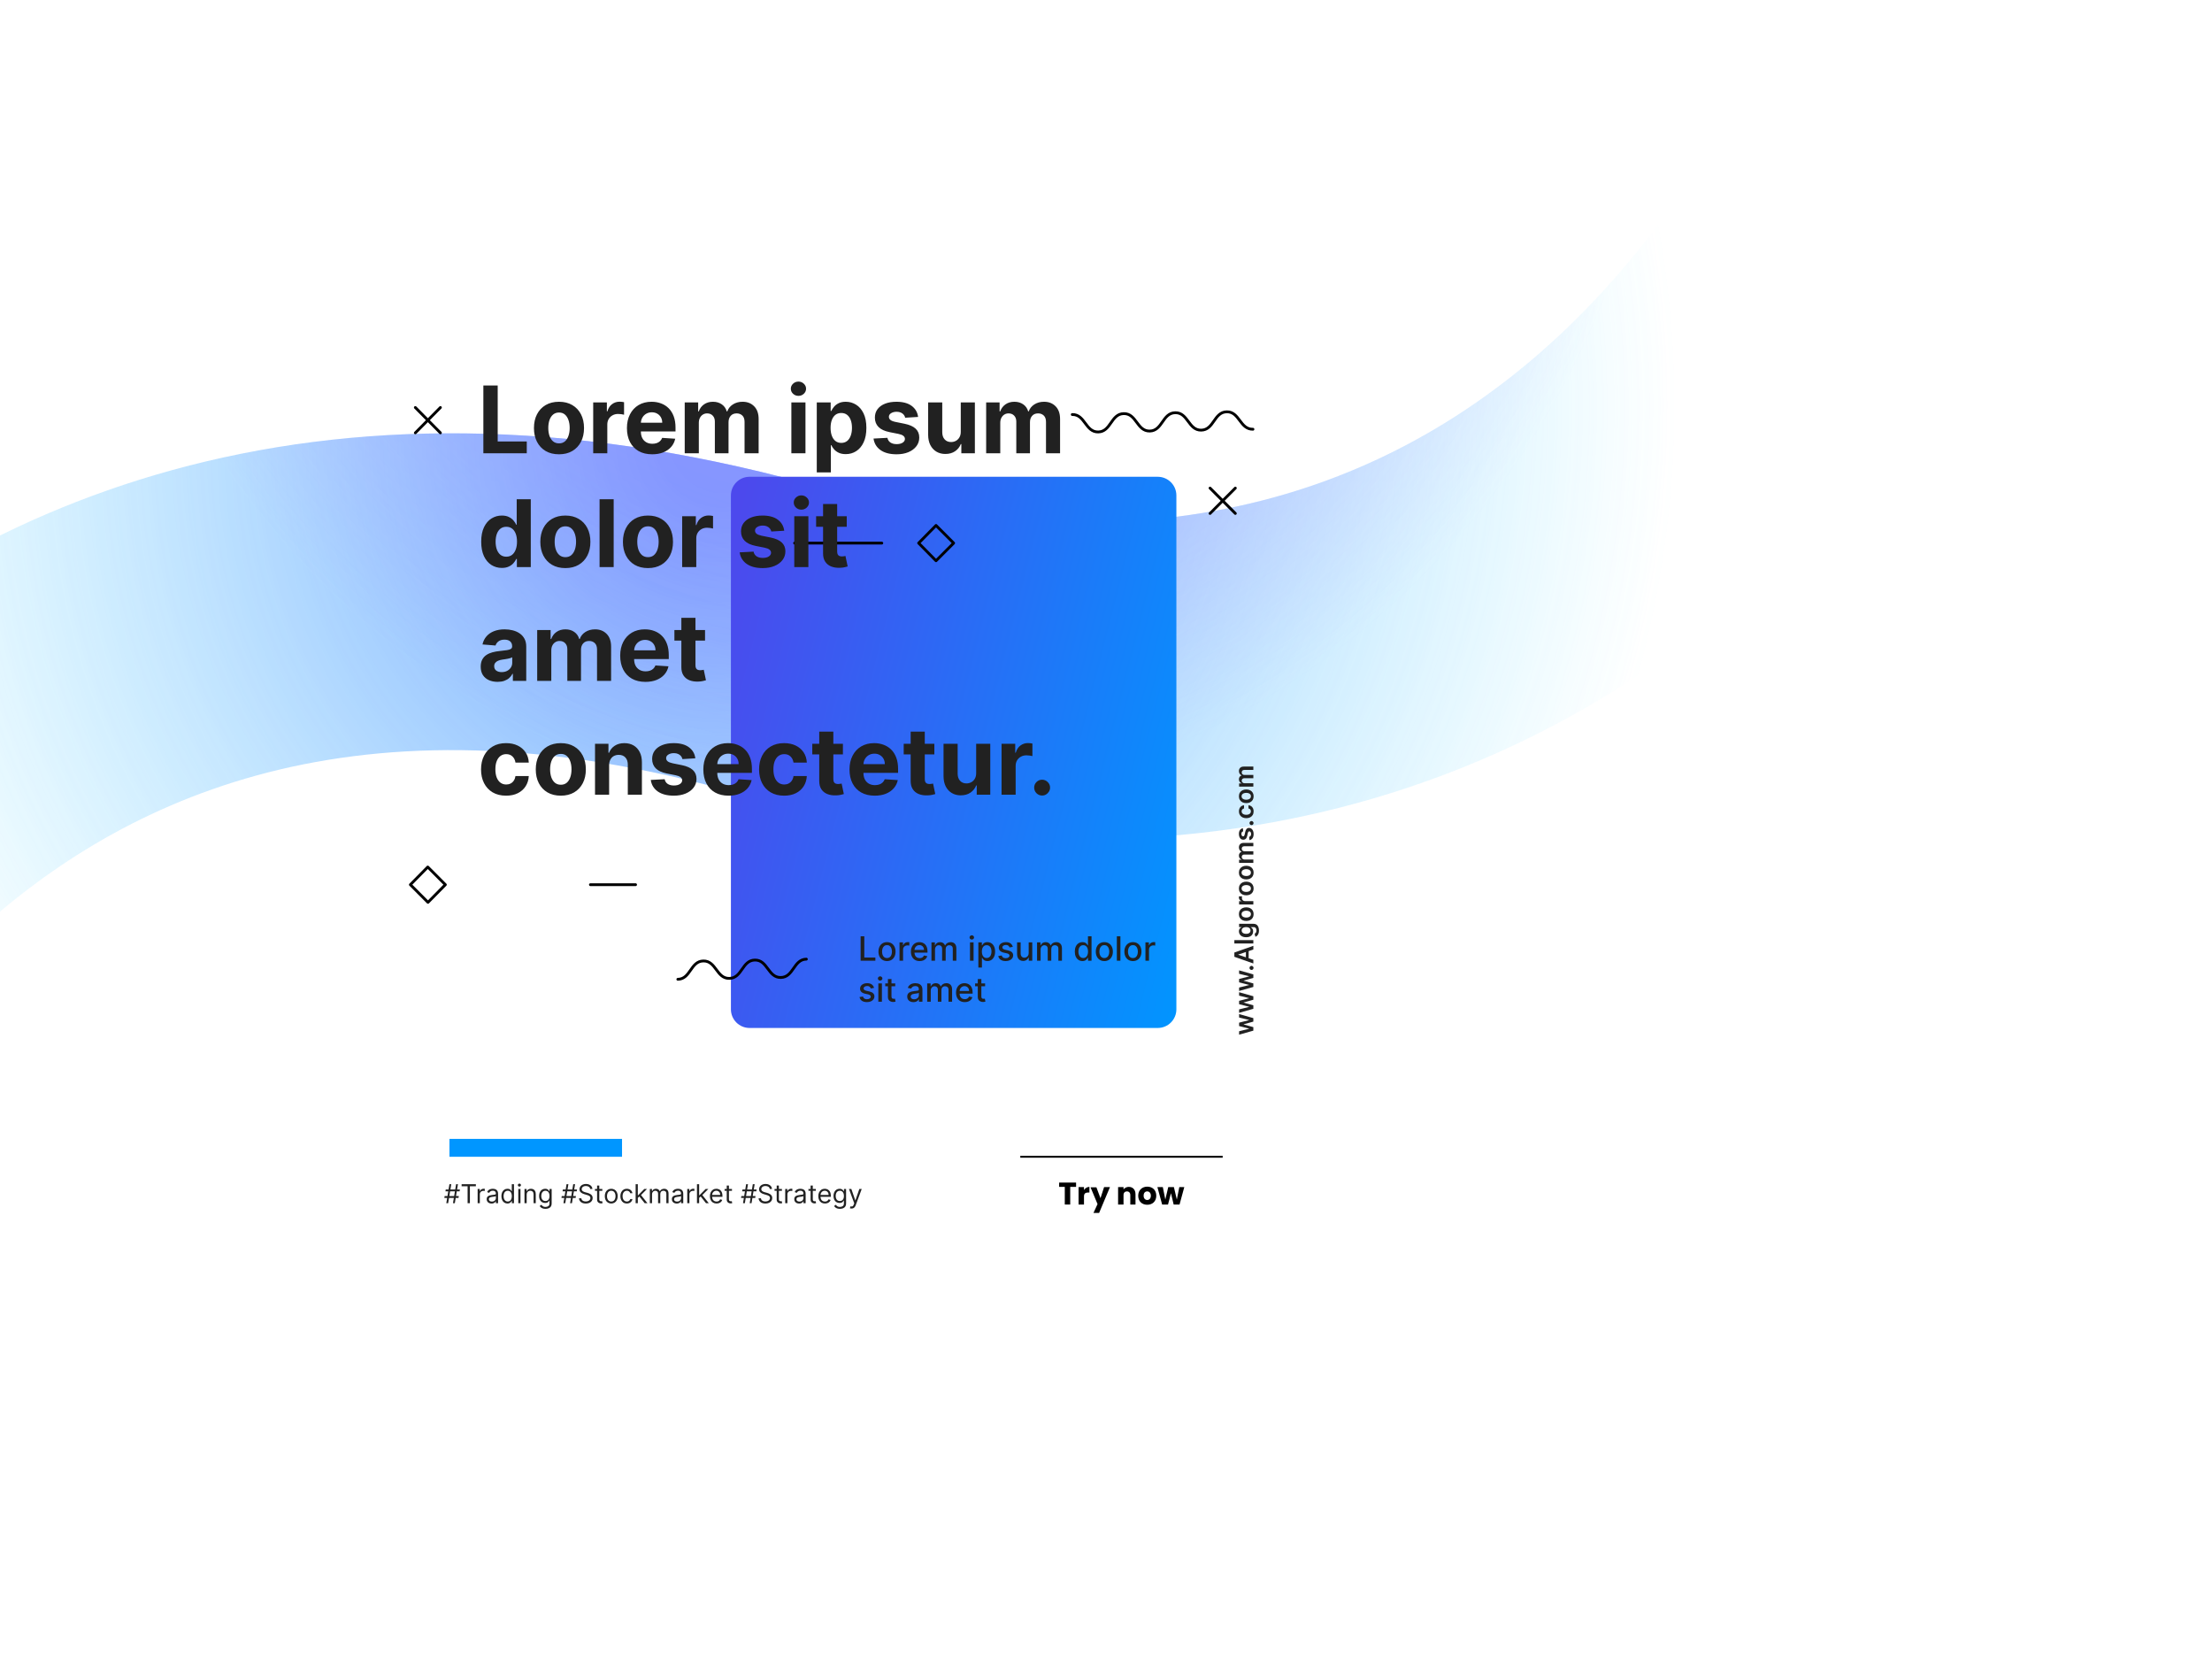 <svg width="1186" height="899" viewBox="0 0 1186 899" fill="none" xmlns="http://www.w3.org/2000/svg">
<g opacity="0.7">
<g filter="url(#filter0_f_537_663)">
<path d="M-209 639.958C-209 639.958 -59.983 213.047 410.19 341.19C880.363 469.333 1029.38 42.423 1029.38 42.423" stroke="url(#paint0_radial_537_663)" stroke-width="169.83"/>
</g>
<g filter="url(#filter1_f_537_663)">
<path d="M-209 639.958C-209 639.958 -59.983 213.047 410.19 341.19C880.363 469.333 1029.38 42.423 1029.38 42.423" stroke="url(#paint1_radial_537_663)" stroke-width="169.83"/>
</g>
</g>
<path d="M620.736 255.585H401.891C396.369 255.585 391.891 260.062 391.891 265.585V541.061C391.891 546.584 396.369 551.061 401.891 551.061H620.736C626.259 551.061 630.736 546.584 630.736 541.061V265.585C630.736 260.062 626.259 255.585 620.736 255.585Z" fill="url(#paint2_linear_537_663)"/>
<path d="M574.901 222.215C581.804 222.094 581.925 231.68 588.829 231.559C595.733 231.437 595.612 221.851 602.516 221.73C609.419 221.608 609.54 231.195 616.444 231.073C623.348 230.952 623.227 221.366 630.13 221.244C637.034 221.123 637.155 230.709 644.059 230.588C650.963 230.466 650.842 220.88 657.745 220.759C664.649 220.637 664.77 230.224 671.795 230.102" stroke="black" stroke-width="1.5" stroke-miterlimit="10" stroke-linecap="round" stroke-linejoin="round"/>
<path d="M363.429 524.972C370.332 524.85 370.211 515.264 377.115 515.143C384.019 515.021 384.14 524.608 391.043 524.486C397.947 524.365 397.826 514.779 404.73 514.657C411.634 514.536 411.755 524.122 418.658 524.001C425.562 523.88 425.441 514.293 432.345 514.172" stroke="black" stroke-width="1.5" stroke-miterlimit="10" stroke-linecap="round" stroke-linejoin="round"/>
<path d="M238.798 474.249L229.472 483.714L220.025 474.249L229.351 464.784L238.798 474.249Z" stroke="black" stroke-width="1.5" stroke-miterlimit="10" stroke-linecap="round" stroke-linejoin="round"/>
<path d="M511.314 291.139L501.867 300.604L492.541 291.139L501.867 281.674L511.314 291.139Z" stroke="black" stroke-width="1.5" stroke-miterlimit="10" stroke-linecap="round" stroke-linejoin="round"/>
<path d="M547.043 620.107H655.565" stroke="black" stroke-miterlimit="10"/>
<path d="M222.689 218.453L236.134 232.044" stroke="black" stroke-width="1.5" stroke-miterlimit="10" stroke-linecap="round" stroke-linejoin="round"/>
<path d="M236.134 218.453L222.689 232.044" stroke="black" stroke-width="1.5" stroke-miterlimit="10" stroke-linecap="round" stroke-linejoin="round"/>
<path d="M648.783 261.652L662.348 275.243" stroke="black" stroke-width="1.5" stroke-miterlimit="10" stroke-linecap="round" stroke-linejoin="round"/>
<path d="M662.348 261.652L648.783 275.243" stroke="black" stroke-width="1.5" stroke-miterlimit="10" stroke-linecap="round" stroke-linejoin="round"/>
<path d="M426.047 291.139H472.798" stroke="black" stroke-width="1.5" stroke-miterlimit="10" stroke-linecap="round" stroke-linejoin="round"/>
<path d="M316.556 474.249H340.779" stroke="black" stroke-width="1.5" stroke-miterlimit="10" stroke-linecap="round" stroke-linejoin="round"/>
<path d="M333.512 610.52H240.978V620.107H333.512V610.52Z" fill="#0096FF"/>
<path d="M567.876 633.94H576.96V636.246H573.811V645.71H570.904V636.246H567.876V633.94Z" fill="black"/>
<path d="M581.199 645.71H578.292V636.367H581.199V637.944C581.804 636.974 582.894 636.245 584.106 636.245V639.279H583.379C582.047 639.279 581.199 639.764 581.199 641.342V645.71Z" fill="black"/>
<path d="M591.978 636.367H595.128L589.314 650.2H586.286L588.466 645.468L584.711 636.488H587.86L590.041 642.313L591.978 636.367Z" fill="black"/>
<path d="M606.028 640.614C606.028 639.4 605.301 638.672 604.211 638.672C603.121 638.672 602.395 639.4 602.395 640.614V645.71H599.488V636.367H602.395V637.58C603 636.852 603.969 636.245 605.18 636.245C607.36 636.245 608.814 637.702 608.814 640.25V645.71H606.028V640.614Z" fill="black"/>
<path d="M615.112 645.832C612.326 645.832 610.267 644.012 610.267 640.978C610.267 637.944 612.447 636.124 615.112 636.124C617.898 636.124 619.957 637.944 619.957 640.978C619.957 644.012 617.898 645.832 615.112 645.832ZM615.112 643.283C616.081 643.283 617.05 642.555 617.05 640.978C617.05 639.4 616.081 638.672 615.112 638.672C614.022 638.672 613.174 639.4 613.174 640.978C613.174 642.555 614.143 643.283 615.112 643.283Z" fill="black"/>
<path d="M620.562 636.367H623.469L624.801 643.041L626.376 636.367H629.404L630.978 643.041L632.311 636.367H634.975L632.432 645.71H629.283L627.829 639.643L626.255 645.71H623.106L620.562 636.367Z" fill="black"/>
<path d="M259.161 243V206.636H266.849V236.661H282.438V243H259.161ZM299.71 243.533C296.952 243.533 294.567 242.947 292.555 241.775C290.554 240.591 289.009 238.946 287.92 236.839C286.831 234.72 286.287 232.264 286.287 229.47C286.287 226.653 286.831 224.191 287.92 222.084C289.009 219.965 290.554 218.32 292.555 217.148C294.567 215.964 296.952 215.372 299.71 215.372C302.468 215.372 304.847 215.964 306.848 217.148C308.86 218.32 310.411 219.965 311.5 222.084C312.589 224.191 313.133 226.653 313.133 229.47C313.133 232.264 312.589 234.72 311.5 236.839C310.411 238.946 308.86 240.591 306.848 241.775C304.847 242.947 302.468 243.533 299.71 243.533ZM299.746 237.673C301 237.673 302.048 237.318 302.888 236.608C303.729 235.886 304.362 234.903 304.788 233.661C305.226 232.418 305.445 231.003 305.445 229.417C305.445 227.831 305.226 226.416 304.788 225.173C304.362 223.93 303.729 222.948 302.888 222.226C302.048 221.504 301 221.143 299.746 221.143C298.479 221.143 297.414 221.504 296.55 222.226C295.697 222.948 295.052 223.93 294.614 225.173C294.188 226.416 293.975 227.831 293.975 229.417C293.975 231.003 294.188 232.418 294.614 233.661C295.052 234.903 295.697 235.886 296.55 236.608C297.414 237.318 298.479 237.673 299.746 237.673ZM318.052 243V215.727H325.385V220.486H325.669C326.166 218.793 327.001 217.515 328.172 216.651C329.344 215.775 330.694 215.337 332.221 215.337C332.599 215.337 333.008 215.36 333.446 215.408C333.884 215.455 334.269 215.52 334.6 215.603V222.315C334.245 222.208 333.754 222.113 333.126 222.031C332.499 221.948 331.925 221.906 331.404 221.906C330.291 221.906 329.297 222.149 328.421 222.634C327.557 223.108 326.87 223.771 326.361 224.623C325.864 225.475 325.616 226.458 325.616 227.57V243H318.052ZM349.67 243.533C346.865 243.533 344.45 242.964 342.426 241.828C340.413 240.68 338.863 239.058 337.774 236.963C336.685 234.856 336.14 232.364 336.14 229.488C336.14 226.683 336.685 224.22 337.774 222.102C338.863 219.983 340.396 218.331 342.373 217.148C344.361 215.964 346.693 215.372 349.368 215.372C351.167 215.372 352.842 215.662 354.393 216.242C355.956 216.81 357.317 217.669 358.477 218.817C359.649 219.965 360.56 221.409 361.211 223.149C361.862 224.877 362.188 226.902 362.188 229.222V231.299H339.159V226.612H355.068C355.068 225.522 354.831 224.558 354.358 223.717C353.884 222.877 353.227 222.22 352.387 221.746C351.558 221.261 350.593 221.018 349.493 221.018C348.344 221.018 347.326 221.285 346.439 221.817C345.563 222.338 344.876 223.043 344.379 223.93C343.882 224.806 343.627 225.783 343.615 226.86V231.317C343.615 232.666 343.864 233.832 344.361 234.815C344.87 235.797 345.586 236.555 346.51 237.087C347.433 237.62 348.528 237.886 349.794 237.886C350.635 237.886 351.404 237.768 352.103 237.531C352.801 237.295 353.399 236.939 353.896 236.466C354.393 235.992 354.772 235.412 355.032 234.726L362.028 235.188C361.673 236.868 360.945 238.336 359.844 239.591C358.755 240.834 357.346 241.804 355.618 242.503C353.902 243.189 351.919 243.533 349.67 243.533ZM367.124 243V215.727H374.333V220.539H374.652C375.221 218.941 376.167 217.68 377.493 216.757C378.819 215.834 380.405 215.372 382.252 215.372C384.122 215.372 385.714 215.84 387.028 216.775C388.342 217.698 389.218 218.953 389.656 220.539H389.94C390.496 218.977 391.502 217.728 392.958 216.793C394.426 215.846 396.16 215.372 398.161 215.372C400.706 215.372 402.771 216.183 404.358 217.805C405.956 219.415 406.755 221.699 406.755 224.658V243H399.208V226.15C399.208 224.635 398.806 223.498 398.001 222.741C397.196 221.983 396.19 221.604 394.983 221.604C393.609 221.604 392.538 222.042 391.769 222.918C390.999 223.782 390.615 224.925 390.615 226.345V243H383.282V225.99C383.282 224.652 382.897 223.587 382.127 222.794C381.37 222.001 380.37 221.604 379.127 221.604C378.286 221.604 377.529 221.817 376.854 222.244C376.191 222.658 375.664 223.244 375.274 224.001C374.883 224.747 374.688 225.623 374.688 226.629V243H367.124ZM424.302 243V215.727H431.866V243H424.302ZM428.101 212.212C426.977 212.212 426.012 211.839 425.207 211.093C424.414 210.335 424.018 209.43 424.018 208.376C424.018 207.335 424.414 206.441 425.207 205.695C426.012 204.938 426.977 204.559 428.101 204.559C429.226 204.559 430.185 204.938 430.978 205.695C431.783 206.441 432.185 207.335 432.185 208.376C432.185 209.43 431.783 210.335 430.978 211.093C430.185 211.839 429.226 212.212 428.101 212.212ZM437.925 253.227V215.727H445.382V220.308H445.719C446.051 219.574 446.53 218.829 447.158 218.071C447.797 217.302 448.625 216.662 449.643 216.153C450.673 215.633 451.952 215.372 453.479 215.372C455.467 215.372 457.302 215.893 458.983 216.935C460.664 217.964 462.007 219.521 463.013 221.604C464.02 223.676 464.523 226.274 464.523 229.399C464.523 232.441 464.031 235.01 463.049 237.105C462.078 239.188 460.753 240.769 459.072 241.846C457.403 242.911 455.532 243.444 453.461 243.444C451.993 243.444 450.744 243.201 449.714 242.716C448.696 242.231 447.862 241.621 447.211 240.887C446.56 240.141 446.063 239.39 445.719 238.632H445.489V253.227H437.925ZM445.329 229.364C445.329 230.985 445.554 232.4 446.004 233.607C446.453 234.815 447.104 235.756 447.957 236.43C448.809 237.093 449.845 237.425 451.064 237.425C452.295 237.425 453.337 237.087 454.189 236.413C455.041 235.726 455.686 234.779 456.124 233.572C456.574 232.353 456.799 230.95 456.799 229.364C456.799 227.789 456.58 226.404 456.142 225.209C455.704 224.013 455.059 223.078 454.207 222.403C453.354 221.729 452.307 221.391 451.064 221.391C449.833 221.391 448.791 221.717 447.939 222.368C447.098 223.019 446.453 223.942 446.004 225.138C445.554 226.333 445.329 227.742 445.329 229.364ZM492.257 223.504L485.332 223.93C485.214 223.339 484.96 222.806 484.569 222.332C484.178 221.847 483.663 221.462 483.024 221.178C482.397 220.882 481.645 220.734 480.769 220.734C479.597 220.734 478.609 220.983 477.804 221.48C476.999 221.965 476.597 222.616 476.597 223.433C476.597 224.084 476.857 224.635 477.378 225.085C477.899 225.534 478.792 225.895 480.059 226.168L484.995 227.162C487.647 227.706 489.623 228.582 490.925 229.79C492.228 230.997 492.879 232.583 492.879 234.548C492.879 236.336 492.352 237.904 491.298 239.254C490.257 240.603 488.824 241.656 487.001 242.414C485.19 243.16 483.101 243.533 480.734 243.533C477.123 243.533 474.247 242.781 472.104 241.278C469.974 239.763 468.725 237.703 468.358 235.099L475.798 234.708C476.022 235.809 476.567 236.649 477.431 237.229C478.295 237.798 479.402 238.082 480.751 238.082C482.077 238.082 483.143 237.827 483.947 237.318C484.764 236.797 485.179 236.129 485.19 235.312C485.179 234.625 484.888 234.063 484.32 233.625C483.752 233.175 482.876 232.832 481.692 232.595L476.969 231.654C474.306 231.121 472.323 230.198 471.021 228.884C469.731 227.57 469.086 225.895 469.086 223.859C469.086 222.107 469.559 220.598 470.506 219.332C471.465 218.065 472.809 217.089 474.537 216.402C476.277 215.715 478.313 215.372 480.645 215.372C484.089 215.372 486.8 216.1 488.777 217.556C490.766 219.012 491.926 220.995 492.257 223.504ZM515.131 231.388V215.727H522.695V243H515.433V238.046H515.149C514.533 239.644 513.509 240.929 512.077 241.899C510.656 242.87 508.922 243.355 506.874 243.355C505.052 243.355 503.448 242.941 502.063 242.112C500.678 241.284 499.595 240.106 498.813 238.579C498.044 237.052 497.653 235.223 497.642 233.092V215.727H505.205V231.743C505.217 233.353 505.649 234.625 506.502 235.56C507.354 236.496 508.496 236.963 509.928 236.963C510.84 236.963 511.692 236.756 512.485 236.342C513.278 235.915 513.918 235.288 514.403 234.46C514.9 233.631 515.143 232.607 515.131 231.388ZM528.745 243V215.727H535.954V220.539H536.273C536.842 218.941 537.789 217.68 539.114 216.757C540.44 215.834 542.026 215.372 543.873 215.372C545.743 215.372 547.335 215.84 548.649 216.775C549.963 217.698 550.839 218.953 551.277 220.539H551.561C552.117 218.977 553.124 217.728 554.58 216.793C556.047 215.846 557.781 215.372 559.782 215.372C562.327 215.372 564.393 216.183 565.979 217.805C567.577 219.415 568.376 221.699 568.376 224.658V243H560.83V226.15C560.83 224.635 560.427 223.498 559.622 222.741C558.817 221.983 557.811 221.604 556.604 221.604C555.231 221.604 554.159 222.042 553.39 222.918C552.621 223.782 552.236 224.925 552.236 226.345V243H544.903V225.99C544.903 224.652 544.518 223.587 543.749 222.794C542.991 222.001 541.991 221.604 540.748 221.604C539.907 221.604 539.15 221.817 538.475 222.244C537.812 222.658 537.286 223.244 536.895 224.001C536.504 224.747 536.309 225.623 536.309 226.629V243H528.745ZM269.068 304.444C266.997 304.444 265.121 303.911 263.44 302.846C261.771 301.769 260.445 300.188 259.462 298.105C258.492 296.01 258.006 293.441 258.006 290.399C258.006 287.274 258.509 284.676 259.516 282.604C260.522 280.521 261.859 278.964 263.528 277.935C265.209 276.893 267.05 276.372 269.05 276.372C270.577 276.372 271.85 276.633 272.868 277.153C273.898 277.662 274.726 278.302 275.354 279.071C275.993 279.829 276.478 280.574 276.81 281.308H277.04V267.636H284.587V304H277.129V299.632H276.81C276.455 300.39 275.951 301.141 275.3 301.887C274.661 302.621 273.827 303.231 272.797 303.716C271.779 304.201 270.536 304.444 269.068 304.444ZM271.465 298.425C272.684 298.425 273.714 298.093 274.555 297.43C275.407 296.756 276.058 295.815 276.508 294.607C276.969 293.4 277.2 291.985 277.2 290.364C277.2 288.742 276.975 287.333 276.526 286.138C276.076 284.942 275.425 284.019 274.572 283.368C273.72 282.717 272.684 282.391 271.465 282.391C270.222 282.391 269.175 282.729 268.322 283.403C267.47 284.078 266.825 285.013 266.387 286.209C265.949 287.404 265.73 288.789 265.73 290.364C265.73 291.95 265.949 293.353 266.387 294.572C266.837 295.779 267.482 296.726 268.322 297.413C269.175 298.087 270.222 298.425 271.465 298.425ZM303.128 304.533C300.37 304.533 297.985 303.947 295.972 302.775C293.972 301.591 292.427 299.946 291.338 297.839C290.249 295.72 289.705 293.264 289.705 290.47C289.705 287.653 290.249 285.191 291.338 283.084C292.427 280.965 293.972 279.32 295.972 278.148C297.985 276.964 300.37 276.372 303.128 276.372C305.886 276.372 308.265 276.964 310.266 278.148C312.278 279.32 313.829 280.965 314.918 283.084C316.007 285.191 316.551 287.653 316.551 290.47C316.551 293.264 316.007 295.72 314.918 297.839C313.829 299.946 312.278 301.591 310.266 302.775C308.265 303.947 305.886 304.533 303.128 304.533ZM303.164 298.673C304.418 298.673 305.466 298.318 306.306 297.608C307.147 296.886 307.78 295.903 308.206 294.661C308.644 293.418 308.863 292.003 308.863 290.417C308.863 288.831 308.644 287.416 308.206 286.173C307.78 284.93 307.147 283.948 306.306 283.226C305.466 282.504 304.418 282.143 303.164 282.143C301.897 282.143 300.832 282.504 299.968 283.226C299.115 283.948 298.47 284.93 298.032 286.173C297.606 287.416 297.393 288.831 297.393 290.417C297.393 292.003 297.606 293.418 298.032 294.661C298.47 295.903 299.115 296.886 299.968 297.608C300.832 298.318 301.897 298.673 303.164 298.673ZM329.034 267.636V304H321.47V267.636H329.034ZM347.415 304.533C344.657 304.533 342.272 303.947 340.26 302.775C338.259 301.591 336.714 299.946 335.625 297.839C334.536 295.72 333.992 293.264 333.992 290.47C333.992 287.653 334.536 285.191 335.625 283.084C336.714 280.965 338.259 279.32 340.26 278.148C342.272 276.964 344.657 276.372 347.415 276.372C350.173 276.372 352.552 276.964 354.553 278.148C356.565 279.32 358.116 280.965 359.205 283.084C360.294 285.191 360.838 287.653 360.838 290.47C360.838 293.264 360.294 295.72 359.205 297.839C358.116 299.946 356.565 301.591 354.553 302.775C352.552 303.947 350.173 304.533 347.415 304.533ZM347.451 298.673C348.705 298.673 349.753 298.318 350.593 297.608C351.434 296.886 352.067 295.903 352.493 294.661C352.931 293.418 353.15 292.003 353.15 290.417C353.15 288.831 352.931 287.416 352.493 286.173C352.067 284.93 351.434 283.948 350.593 283.226C349.753 282.504 348.705 282.143 347.451 282.143C346.184 282.143 345.119 282.504 344.255 283.226C343.402 283.948 342.757 284.93 342.319 286.173C341.893 287.416 341.68 288.831 341.68 290.417C341.68 292.003 341.893 293.418 342.319 294.661C342.757 295.903 343.402 296.886 344.255 297.608C345.119 298.318 346.184 298.673 347.451 298.673ZM365.757 304V276.727H373.09V281.486H373.374C373.871 279.793 374.706 278.515 375.877 277.651C377.049 276.775 378.399 276.337 379.926 276.337C380.305 276.337 380.713 276.36 381.151 276.408C381.589 276.455 381.974 276.52 382.305 276.603V283.315C381.95 283.208 381.459 283.113 380.831 283.031C380.204 282.948 379.63 282.906 379.109 282.906C377.996 282.906 377.002 283.149 376.126 283.634C375.262 284.108 374.575 284.771 374.066 285.623C373.569 286.475 373.321 287.458 373.321 288.57V304H365.757ZM420.48 284.504L413.555 284.93C413.437 284.339 413.182 283.806 412.792 283.332C412.401 282.847 411.886 282.462 411.247 282.178C410.619 281.882 409.868 281.734 408.992 281.734C407.82 281.734 406.832 281.983 406.027 282.48C405.222 282.965 404.819 283.616 404.819 284.433C404.819 285.084 405.08 285.635 405.6 286.085C406.121 286.534 407.015 286.895 408.282 287.168L413.218 288.162C415.869 288.706 417.846 289.582 419.148 290.79C420.45 291.997 421.101 293.583 421.101 295.548C421.101 297.336 420.574 298.904 419.521 300.254C418.479 301.603 417.047 302.656 415.224 303.414C413.413 304.16 411.324 304.533 408.956 304.533C405.346 304.533 402.47 303.781 400.327 302.278C398.196 300.763 396.948 298.703 396.581 296.099L404.02 295.708C404.245 296.809 404.79 297.649 405.654 298.229C406.518 298.798 407.625 299.082 408.974 299.082C410.3 299.082 411.365 298.827 412.17 298.318C412.987 297.797 413.401 297.129 413.413 296.312C413.401 295.625 413.111 295.063 412.543 294.625C411.975 294.175 411.099 293.832 409.915 293.595L405.192 292.654C402.529 292.121 400.546 291.198 399.244 289.884C397.954 288.57 397.309 286.895 397.309 284.859C397.309 283.107 397.782 281.598 398.729 280.332C399.688 279.065 401.031 278.089 402.76 277.402C404.5 276.715 406.536 276.372 408.868 276.372C412.312 276.372 415.023 277.1 417 278.556C418.988 280.012 420.148 281.995 420.48 284.504ZM425.864 304V276.727H433.428V304H425.864ZM429.664 273.212C428.539 273.212 427.575 272.839 426.77 272.093C425.977 271.335 425.58 270.43 425.58 269.376C425.58 268.335 425.977 267.441 426.77 266.695C427.575 265.938 428.539 265.559 429.664 265.559C430.788 265.559 431.747 265.938 432.54 266.695C433.345 267.441 433.748 268.335 433.748 269.376C433.748 270.43 433.345 271.335 432.54 272.093C431.747 272.839 430.788 273.212 429.664 273.212ZM453.994 276.727V282.409H437.57V276.727H453.994ZM441.298 270.193H448.862V295.619C448.862 296.318 448.969 296.862 449.182 297.253C449.395 297.632 449.691 297.898 450.07 298.052C450.46 298.206 450.91 298.283 451.419 298.283C451.774 298.283 452.129 298.253 452.484 298.194C452.839 298.123 453.112 298.07 453.301 298.034L454.491 303.663C454.112 303.781 453.579 303.917 452.893 304.071C452.206 304.237 451.372 304.337 450.389 304.373C448.566 304.444 446.968 304.201 445.595 303.645C444.234 303.089 443.174 302.224 442.417 301.053C441.659 299.881 441.286 298.401 441.298 296.614V270.193ZM266.795 365.515C265.055 365.515 263.505 365.213 262.143 364.609C260.782 363.994 259.705 363.088 258.912 361.893C258.131 360.685 257.74 359.182 257.74 357.383C257.74 355.868 258.018 354.595 258.575 353.565C259.131 352.536 259.888 351.707 260.847 351.08C261.806 350.452 262.895 349.979 264.114 349.659C265.345 349.339 266.636 349.115 267.985 348.984C269.571 348.819 270.85 348.665 271.82 348.523C272.791 348.369 273.495 348.144 273.933 347.848C274.371 347.552 274.59 347.114 274.59 346.534V346.428C274.59 345.303 274.235 344.433 273.525 343.817C272.826 343.202 271.832 342.894 270.542 342.894C269.181 342.894 268.098 343.196 267.293 343.8C266.488 344.392 265.955 345.137 265.695 346.037L258.699 345.469C259.054 343.812 259.752 342.379 260.794 341.172C261.836 339.953 263.179 339.018 264.825 338.366C266.482 337.704 268.399 337.372 270.577 337.372C272.093 337.372 273.543 337.55 274.928 337.905C276.324 338.26 277.561 338.81 278.638 339.556C279.728 340.302 280.586 341.261 281.213 342.433C281.84 343.593 282.154 344.983 282.154 346.605V365H274.981V361.218H274.768C274.33 362.07 273.744 362.822 273.01 363.473C272.276 364.112 271.394 364.615 270.364 364.982C269.335 365.337 268.145 365.515 266.795 365.515ZM268.962 360.295C270.074 360.295 271.057 360.076 271.909 359.638C272.761 359.188 273.43 358.584 273.915 357.827C274.401 357.069 274.643 356.211 274.643 355.252V352.358C274.407 352.512 274.081 352.654 273.667 352.784C273.264 352.902 272.809 353.015 272.3 353.121C271.791 353.216 271.282 353.305 270.773 353.388C270.264 353.459 269.802 353.524 269.388 353.583C268.5 353.713 267.725 353.92 267.062 354.205C266.399 354.489 265.884 354.873 265.517 355.359C265.15 355.832 264.967 356.424 264.967 357.134C264.967 358.164 265.339 358.951 266.085 359.496C266.843 360.028 267.802 360.295 268.962 360.295ZM288.022 365V337.727H295.231V342.539H295.551C296.119 340.941 297.066 339.68 298.392 338.757C299.717 337.834 301.304 337.372 303.15 337.372C305.02 337.372 306.613 337.84 307.926 338.775C309.24 339.698 310.116 340.953 310.554 342.539H310.838C311.395 340.977 312.401 339.728 313.857 338.793C315.325 337.846 317.059 337.372 319.059 337.372C321.604 337.372 323.67 338.183 325.256 339.805C326.854 341.415 327.653 343.699 327.653 346.658V365H320.107V348.15C320.107 346.635 319.704 345.498 318.9 344.741C318.095 343.983 317.088 343.604 315.881 343.604C314.508 343.604 313.437 344.042 312.667 344.918C311.898 345.782 311.513 346.925 311.513 348.345V365H304.18V347.99C304.18 346.652 303.795 345.587 303.026 344.794C302.268 344.001 301.268 343.604 300.025 343.604C299.185 343.604 298.427 343.817 297.752 344.244C297.09 344.658 296.563 345.244 296.172 346.001C295.782 346.747 295.586 347.623 295.586 348.629V365H288.022ZM346.057 365.533C343.251 365.533 340.837 364.964 338.812 363.828C336.8 362.68 335.25 361.058 334.161 358.963C333.071 356.856 332.527 354.364 332.527 351.488C332.527 348.683 333.071 346.22 334.161 344.102C335.25 341.983 336.782 340.331 338.759 339.148C340.748 337.964 343.08 337.372 345.755 337.372C347.554 337.372 349.229 337.662 350.78 338.242C352.342 338.81 353.704 339.669 354.864 340.817C356.036 341.965 356.947 343.409 357.598 345.149C358.249 346.877 358.575 348.902 358.575 351.222V353.299H335.545V348.612H351.455C351.455 347.522 351.218 346.558 350.744 345.717C350.271 344.877 349.614 344.22 348.773 343.746C347.945 343.261 346.98 343.018 345.879 343.018C344.731 343.018 343.713 343.285 342.825 343.817C341.949 344.338 341.263 345.043 340.766 345.93C340.268 346.806 340.014 347.783 340.002 348.86V353.317C340.002 354.666 340.251 355.832 340.748 356.815C341.257 357.797 341.973 358.555 342.896 359.087C343.82 359.62 344.915 359.886 346.181 359.886C347.022 359.886 347.791 359.768 348.489 359.531C349.188 359.295 349.786 358.939 350.283 358.466C350.78 357.992 351.159 357.412 351.419 356.726L358.415 357.188C358.06 358.868 357.332 360.336 356.231 361.591C355.142 362.834 353.733 363.804 352.005 364.503C350.289 365.189 348.306 365.533 346.057 365.533ZM378.017 337.727V343.409H361.593V337.727H378.017ZM365.322 331.193H372.886V356.619C372.886 357.318 372.992 357.862 373.205 358.253C373.418 358.632 373.714 358.898 374.093 359.052C374.484 359.206 374.933 359.283 375.442 359.283C375.798 359.283 376.153 359.253 376.508 359.194C376.863 359.123 377.135 359.07 377.325 359.034L378.514 364.663C378.135 364.781 377.603 364.917 376.916 365.071C376.23 365.237 375.395 365.337 374.413 365.373C372.59 365.444 370.992 365.201 369.619 364.645C368.257 364.089 367.198 363.224 366.44 362.053C365.683 360.881 365.31 359.401 365.322 357.614V331.193ZM271.341 426.533C268.547 426.533 266.144 425.941 264.132 424.757C262.132 423.562 260.593 421.904 259.516 419.786C258.45 417.667 257.918 415.228 257.918 412.47C257.918 409.677 258.456 407.226 259.533 405.119C260.622 403 262.167 401.349 264.168 400.165C266.168 398.97 268.547 398.372 271.305 398.372C273.685 398.372 275.768 398.804 277.555 399.668C279.343 400.532 280.757 401.746 281.799 403.308C282.841 404.871 283.415 406.705 283.521 408.812H276.384C276.182 407.451 275.65 406.356 274.786 405.528C273.933 404.687 272.815 404.267 271.43 404.267C270.258 404.267 269.234 404.587 268.358 405.226C267.494 405.853 266.819 406.771 266.334 407.978C265.848 409.185 265.606 410.647 265.606 412.364C265.606 414.104 265.843 415.583 266.316 416.803C266.801 418.022 267.482 418.951 268.358 419.59C269.234 420.229 270.258 420.549 271.43 420.549C272.294 420.549 273.069 420.371 273.756 420.016C274.454 419.661 275.028 419.146 275.478 418.472C275.94 417.785 276.241 416.962 276.384 416.004H283.521C283.403 418.087 282.835 419.922 281.817 421.508C280.811 423.082 279.42 424.313 277.644 425.201C275.869 426.089 273.768 426.533 271.341 426.533ZM300.687 426.533C297.929 426.533 295.543 425.947 293.531 424.775C291.531 423.591 289.986 421.946 288.897 419.839C287.808 417.72 287.263 415.264 287.263 412.47C287.263 409.653 287.808 407.191 288.897 405.084C289.986 402.965 291.531 401.32 293.531 400.148C295.543 398.964 297.929 398.372 300.687 398.372C303.445 398.372 305.824 398.964 307.824 400.148C309.837 401.32 311.387 402.965 312.476 405.084C313.565 407.191 314.11 409.653 314.11 412.47C314.11 415.264 313.565 417.72 312.476 419.839C311.387 421.946 309.837 423.591 307.824 424.775C305.824 425.947 303.445 426.533 300.687 426.533ZM300.722 420.673C301.977 420.673 303.024 420.318 303.865 419.608C304.705 418.886 305.339 417.903 305.765 416.661C306.203 415.418 306.422 414.003 306.422 412.417C306.422 410.831 306.203 409.416 305.765 408.173C305.339 406.93 304.705 405.948 303.865 405.226C303.024 404.504 301.977 404.143 300.722 404.143C299.456 404.143 298.39 404.504 297.526 405.226C296.674 405.948 296.029 406.93 295.591 408.173C295.165 409.416 294.952 410.831 294.952 412.417C294.952 414.003 295.165 415.418 295.591 416.661C296.029 417.903 296.674 418.886 297.526 419.608C298.39 420.318 299.456 420.673 300.722 420.673ZM326.592 410.233V426H319.028V398.727H326.237V403.539H326.557C327.16 401.953 328.172 400.698 329.593 399.775C331.013 398.84 332.736 398.372 334.76 398.372C336.654 398.372 338.305 398.786 339.714 399.615C341.122 400.444 342.217 401.627 342.998 403.166C343.78 404.693 344.17 406.516 344.17 408.635V426H336.606V409.984C336.618 408.315 336.192 407.013 335.328 406.078C334.464 405.131 333.274 404.658 331.759 404.658C330.741 404.658 329.841 404.877 329.06 405.315C328.291 405.753 327.687 406.392 327.249 407.232C326.823 408.061 326.604 409.061 326.592 410.233ZM372.824 406.504L365.899 406.93C365.78 406.339 365.526 405.806 365.135 405.332C364.745 404.847 364.23 404.462 363.591 404.178C362.963 403.882 362.212 403.734 361.336 403.734C360.164 403.734 359.175 403.983 358.37 404.48C357.565 404.965 357.163 405.616 357.163 406.433C357.163 407.084 357.423 407.635 357.944 408.085C358.465 408.534 359.359 408.895 360.625 409.168L365.561 410.162C368.213 410.706 370.19 411.582 371.492 412.79C372.794 413.997 373.445 415.583 373.445 417.548C373.445 419.336 372.918 420.904 371.865 422.254C370.823 423.603 369.391 424.656 367.568 425.414C365.757 426.16 363.667 426.533 361.3 426.533C357.69 426.533 354.813 425.781 352.671 424.278C350.54 422.763 349.291 420.703 348.924 418.099L356.364 417.708C356.589 418.809 357.133 419.649 357.998 420.229C358.862 420.798 359.968 421.082 361.318 421.082C362.644 421.082 363.709 420.827 364.514 420.318C365.331 419.797 365.745 419.129 365.757 418.312C365.745 417.625 365.455 417.063 364.887 416.625C364.319 416.175 363.443 415.832 362.259 415.595L357.536 414.654C354.873 414.121 352.89 413.198 351.588 411.884C350.297 410.57 349.652 408.895 349.652 406.859C349.652 405.107 350.126 403.598 351.073 402.332C352.032 401.065 353.375 400.089 355.103 399.402C356.843 398.715 358.879 398.372 361.211 398.372C364.656 398.372 367.367 399.1 369.343 400.556C371.332 402.012 372.492 403.995 372.824 406.504ZM390.637 426.533C387.831 426.533 385.417 425.964 383.393 424.828C381.38 423.68 379.83 422.058 378.741 419.963C377.652 417.856 377.107 415.364 377.107 412.488C377.107 409.683 377.652 407.22 378.741 405.102C379.83 402.983 381.363 401.331 383.339 400.148C385.328 398.964 387.66 398.372 390.335 398.372C392.134 398.372 393.809 398.662 395.36 399.242C396.922 399.81 398.284 400.669 399.444 401.817C400.616 402.965 401.527 404.409 402.178 406.149C402.829 407.877 403.155 409.902 403.155 412.222V414.299H380.126V409.612H396.035C396.035 408.522 395.798 407.558 395.324 406.717C394.851 405.877 394.194 405.22 393.354 404.746C392.525 404.261 391.56 404.018 390.459 404.018C389.311 404.018 388.293 404.285 387.405 404.817C386.529 405.338 385.843 406.043 385.346 406.93C384.849 407.806 384.594 408.783 384.582 409.86V414.317C384.582 415.666 384.831 416.832 385.328 417.815C385.837 418.797 386.553 419.555 387.476 420.087C388.4 420.62 389.495 420.886 390.761 420.886C391.602 420.886 392.371 420.768 393.069 420.531C393.768 420.295 394.366 419.939 394.863 419.466C395.36 418.992 395.739 418.412 395.999 417.726L402.995 418.188C402.64 419.868 401.912 421.336 400.811 422.591C399.722 423.834 398.313 424.804 396.585 425.503C394.869 426.189 392.886 426.533 390.637 426.533ZM420.413 426.533C417.62 426.533 415.217 425.941 413.204 424.757C411.204 423.562 409.665 421.904 408.588 419.786C407.523 417.667 406.99 415.228 406.99 412.47C406.99 409.677 407.528 407.226 408.606 405.119C409.695 403 411.239 401.349 413.24 400.165C415.24 398.97 417.62 398.372 420.378 398.372C422.757 398.372 424.84 398.804 426.628 399.668C428.415 400.532 429.83 401.746 430.871 403.308C431.913 404.871 432.487 406.705 432.594 408.812H425.456C425.255 407.451 424.722 406.356 423.858 405.528C423.006 404.687 421.887 404.267 420.502 404.267C419.33 404.267 418.306 404.587 417.43 405.226C416.566 405.853 415.891 406.771 415.406 407.978C414.921 409.185 414.678 410.647 414.678 412.364C414.678 414.104 414.915 415.583 415.388 416.803C415.874 418.022 416.554 418.951 417.43 419.59C418.306 420.229 419.33 420.549 420.502 420.549C421.366 420.549 422.141 420.371 422.828 420.016C423.526 419.661 424.1 419.146 424.55 418.472C425.012 417.785 425.314 416.962 425.456 416.004H432.594C432.475 418.087 431.907 419.922 430.889 421.508C429.883 423.082 428.492 424.313 426.716 425.201C424.941 426.089 422.84 426.533 420.413 426.533ZM451.943 398.727V404.409H435.519V398.727H451.943ZM439.248 392.193H446.811V417.619C446.811 418.318 446.918 418.862 447.131 419.253C447.344 419.632 447.64 419.898 448.019 420.052C448.409 420.206 448.859 420.283 449.368 420.283C449.723 420.283 450.078 420.253 450.434 420.194C450.789 420.123 451.061 420.07 451.25 420.034L452.44 425.663C452.061 425.781 451.529 425.917 450.842 426.071C450.155 426.237 449.321 426.337 448.338 426.373C446.516 426.444 444.917 426.201 443.544 425.645C442.183 425.089 441.124 424.224 440.366 423.053C439.609 421.881 439.236 420.401 439.248 418.614V392.193ZM469.006 426.533C466.201 426.533 463.786 425.964 461.762 424.828C459.749 423.68 458.199 422.058 457.11 419.963C456.021 417.856 455.476 415.364 455.476 412.488C455.476 409.683 456.021 407.22 457.11 405.102C458.199 402.983 459.732 401.331 461.708 400.148C463.697 398.964 466.029 398.372 468.704 398.372C470.503 398.372 472.178 398.662 473.729 399.242C475.292 399.81 476.653 400.669 477.813 401.817C478.985 402.965 479.896 404.409 480.547 406.149C481.198 407.877 481.524 409.902 481.524 412.222V414.299H458.495V409.612H474.404C474.404 408.522 474.167 407.558 473.694 406.717C473.22 405.877 472.563 405.22 471.723 404.746C470.894 404.261 469.929 404.018 468.828 404.018C467.68 404.018 466.662 404.285 465.775 404.817C464.899 405.338 464.212 406.043 463.715 406.93C463.218 407.806 462.963 408.783 462.951 409.86V414.317C462.951 415.666 463.2 416.832 463.697 417.815C464.206 418.797 464.922 419.555 465.846 420.087C466.769 420.62 467.864 420.886 469.13 420.886C469.971 420.886 470.74 420.768 471.439 420.531C472.137 420.295 472.735 419.939 473.232 419.466C473.729 418.992 474.108 418.412 474.368 417.726L481.364 418.188C481.009 419.868 480.281 421.336 479.18 422.591C478.091 423.834 476.682 424.804 474.954 425.503C473.238 426.189 471.255 426.533 469.006 426.533ZM500.966 398.727V404.409H484.542V398.727H500.966ZM488.271 392.193H495.835V417.619C495.835 418.318 495.941 418.862 496.154 419.253C496.368 419.632 496.663 419.898 497.042 420.052C497.433 420.206 497.883 420.283 498.392 420.283C498.747 420.283 499.102 420.253 499.457 420.194C499.812 420.123 500.084 420.07 500.274 420.034L501.463 425.663C501.085 425.781 500.552 425.917 499.865 426.071C499.179 426.237 498.344 426.337 497.362 426.373C495.539 426.444 493.941 426.201 492.568 425.645C491.207 425.089 490.147 424.224 489.39 423.053C488.632 421.881 488.259 420.401 488.271 418.614V392.193ZM523.383 414.388V398.727H530.947V426H523.685V421.046H523.401C522.785 422.644 521.761 423.929 520.329 424.899C518.908 425.87 517.174 426.355 515.126 426.355C513.304 426.355 511.7 425.941 510.315 425.112C508.93 424.284 507.847 423.106 507.065 421.579C506.296 420.052 505.905 418.223 505.893 416.092V398.727H513.457V414.743C513.469 416.353 513.901 417.625 514.754 418.56C515.606 419.496 516.748 419.963 518.18 419.963C519.092 419.963 519.944 419.756 520.737 419.342C521.53 418.915 522.17 418.288 522.655 417.46C523.152 416.631 523.395 415.607 523.383 414.388ZM536.997 426V398.727H544.33V403.486H544.614C545.111 401.793 545.946 400.515 547.118 399.651C548.29 398.775 549.639 398.337 551.166 398.337C551.545 398.337 551.953 398.36 552.391 398.408C552.829 398.455 553.214 398.52 553.545 398.603V405.315C553.19 405.208 552.699 405.113 552.072 405.031C551.444 404.948 550.87 404.906 550.349 404.906C549.237 404.906 548.242 405.149 547.366 405.634C546.502 406.108 545.816 406.771 545.307 407.623C544.809 408.475 544.561 409.458 544.561 410.57V426H536.997ZM558.752 426.462C557.58 426.462 556.574 426.047 555.734 425.219C554.905 424.378 554.491 423.372 554.491 422.2C554.491 421.04 554.905 420.046 555.734 419.217C556.574 418.389 557.58 417.974 558.752 417.974C559.888 417.974 560.883 418.389 561.735 419.217C562.587 420.046 563.013 421.04 563.013 422.2C563.013 422.982 562.812 423.698 562.41 424.349C562.019 424.988 561.504 425.503 560.865 425.893C560.226 426.272 559.522 426.462 558.752 426.462Z" fill="#212121"/>
<path d="M461.438 515V501.909H463.413V513.3H469.345V515H461.438ZM475.581 515.198C474.66 515.198 473.857 514.987 473.171 514.565C472.485 514.143 471.952 513.553 471.573 512.795C471.194 512.036 471.004 511.15 471.004 510.136C471.004 509.117 471.194 508.227 471.573 507.464C471.952 506.701 472.485 506.109 473.171 505.687C473.857 505.265 474.66 505.054 475.581 505.054C476.501 505.054 477.304 505.265 477.99 505.687C478.676 506.109 479.209 506.701 479.588 507.464C479.968 508.227 480.157 509.117 480.157 510.136C480.157 511.15 479.968 512.036 479.588 512.795C479.209 513.553 478.676 514.143 477.99 514.565C477.304 514.987 476.501 515.198 475.581 515.198ZM475.587 513.594C476.184 513.594 476.678 513.436 477.07 513.121C477.462 512.805 477.752 512.386 477.939 511.862C478.131 511.337 478.227 510.76 478.227 510.129C478.227 509.503 478.131 508.928 477.939 508.403C477.752 507.875 477.462 507.451 477.07 507.131C476.678 506.812 476.184 506.652 475.587 506.652C474.986 506.652 474.488 506.812 474.091 507.131C473.699 507.451 473.407 507.875 473.216 508.403C473.028 508.928 472.934 509.503 472.934 510.129C472.934 510.76 473.028 511.337 473.216 511.862C473.407 512.386 473.699 512.805 474.091 513.121C474.488 513.436 474.986 513.594 475.587 513.594ZM482.291 515V505.182H484.138V506.741H484.24C484.419 506.213 484.735 505.798 485.186 505.495C485.642 505.188 486.158 505.035 486.733 505.035C486.852 505.035 486.993 505.039 487.155 505.048C487.321 505.056 487.451 505.067 487.545 505.08V506.908C487.468 506.886 487.332 506.863 487.136 506.837C486.94 506.808 486.744 506.793 486.548 506.793C486.096 506.793 485.693 506.888 485.34 507.08C484.99 507.268 484.713 507.53 484.509 507.866C484.304 508.199 484.202 508.578 484.202 509.004V515H482.291ZM493.079 515.198C492.112 515.198 491.278 514.991 490.58 514.578C489.885 514.161 489.348 513.575 488.969 512.82C488.594 512.062 488.406 511.173 488.406 510.155C488.406 509.149 488.594 508.263 488.969 507.496C489.348 506.729 489.876 506.13 490.554 505.7C491.236 505.269 492.033 505.054 492.945 505.054C493.499 505.054 494.036 505.146 494.555 505.329C495.075 505.512 495.542 505.8 495.955 506.192C496.369 506.584 496.695 507.093 496.933 507.719C497.172 508.342 497.291 509.098 497.291 509.989V510.666H489.487V509.234H495.418C495.418 508.732 495.316 508.286 495.112 507.898C494.907 507.506 494.619 507.197 494.249 506.972C493.882 506.746 493.452 506.633 492.957 506.633C492.42 506.633 491.952 506.765 491.551 507.029C491.155 507.289 490.848 507.63 490.631 508.052C490.418 508.469 490.311 508.923 490.311 509.413V510.532C490.311 511.188 490.426 511.746 490.656 512.207C490.891 512.667 491.217 513.018 491.634 513.261C492.052 513.5 492.54 513.619 493.098 513.619C493.46 513.619 493.79 513.568 494.089 513.466C494.387 513.359 494.645 513.202 494.862 512.993C495.08 512.784 495.246 512.526 495.361 512.219L497.17 512.545C497.025 513.078 496.765 513.545 496.39 513.945C496.019 514.342 495.553 514.651 494.99 514.872C494.432 515.089 493.795 515.198 493.079 515.198ZM499.412 515V505.182H501.246V506.78H501.368C501.572 506.239 501.907 505.817 502.371 505.514C502.836 505.207 503.392 505.054 504.04 505.054C504.696 505.054 505.246 505.207 505.689 505.514C506.136 505.821 506.466 506.243 506.68 506.78H506.782C507.016 506.256 507.389 505.838 507.9 505.527C508.412 505.212 509.021 505.054 509.729 505.054C510.619 505.054 511.346 505.333 511.908 505.891C512.475 506.45 512.758 507.291 512.758 508.416V515H510.847V508.595C510.847 507.93 510.666 507.449 510.304 507.151C509.942 506.852 509.509 506.703 509.006 506.703C508.384 506.703 507.9 506.895 507.555 507.278C507.21 507.658 507.037 508.146 507.037 508.742V515H505.133V508.474C505.133 507.941 504.966 507.513 504.634 507.189C504.302 506.865 503.869 506.703 503.336 506.703C502.974 506.703 502.64 506.799 502.333 506.991C502.03 507.178 501.785 507.44 501.598 507.777C501.415 508.114 501.323 508.504 501.323 508.947V515H499.412ZM520.084 515V505.182H521.995V515H520.084ZM521.049 503.667C520.716 503.667 520.431 503.556 520.192 503.335C519.958 503.109 519.841 502.84 519.841 502.529C519.841 502.214 519.958 501.945 520.192 501.724C520.431 501.498 520.716 501.385 521.049 501.385C521.381 501.385 521.665 501.498 521.899 501.724C522.138 501.945 522.257 502.214 522.257 502.529C522.257 502.84 522.138 503.109 521.899 503.335C521.665 503.556 521.381 503.667 521.049 503.667ZM524.566 518.682V505.182H526.433V506.773H526.592C526.703 506.569 526.863 506.332 527.072 506.064C527.281 505.795 527.57 505.561 527.941 505.361C528.312 505.156 528.802 505.054 529.411 505.054C530.204 505.054 530.911 505.254 531.533 505.655C532.156 506.055 532.643 506.633 532.997 507.387C533.355 508.141 533.534 509.049 533.534 510.11C533.534 511.171 533.357 512.081 533.004 512.839C532.65 513.594 532.164 514.175 531.546 514.585C530.928 514.989 530.223 515.192 529.43 515.192C528.834 515.192 528.346 515.092 527.967 514.891C527.592 514.691 527.298 514.457 527.085 514.188C526.871 513.92 526.707 513.681 526.592 513.472H526.477V518.682H524.566ZM526.439 510.091C526.439 510.781 526.539 511.386 526.739 511.906C526.94 512.426 527.229 512.833 527.609 513.127C527.988 513.417 528.452 513.562 529.002 513.562C529.573 513.562 530.05 513.411 530.434 513.108C530.817 512.801 531.107 512.386 531.303 511.862C531.504 511.337 531.604 510.747 531.604 510.091C531.604 509.443 531.506 508.862 531.31 508.346C531.118 507.83 530.828 507.423 530.44 507.125C530.057 506.827 529.577 506.678 529.002 506.678C528.448 506.678 527.979 506.82 527.596 507.106C527.217 507.391 526.929 507.79 526.733 508.301C526.537 508.812 526.439 509.409 526.439 510.091ZM543.033 507.579L541.3 507.886C541.228 507.664 541.113 507.453 540.955 507.253C540.802 507.053 540.593 506.888 540.329 506.761C540.065 506.633 539.734 506.569 539.338 506.569C538.797 506.569 538.345 506.69 537.983 506.933C537.621 507.172 537.44 507.481 537.44 507.86C537.44 508.188 537.561 508.452 537.804 508.653C538.047 508.853 538.439 509.017 538.98 509.145L540.54 509.503C541.443 509.712 542.116 510.033 542.56 510.468C543.003 510.903 543.224 511.467 543.224 512.162C543.224 512.75 543.054 513.274 542.713 513.734C542.376 514.19 541.906 514.548 541.3 514.808C540.7 515.068 540.003 515.198 539.21 515.198C538.111 515.198 537.214 514.964 536.519 514.495C535.825 514.022 535.398 513.351 535.241 512.482L537.088 512.2C537.203 512.682 537.44 513.046 537.798 513.293C538.156 513.536 538.622 513.658 539.197 513.658C539.824 513.658 540.325 513.528 540.7 513.268C541.075 513.004 541.262 512.682 541.262 512.303C541.262 511.996 541.147 511.738 540.917 511.529C540.691 511.32 540.344 511.163 539.875 511.056L538.213 510.692C537.297 510.483 536.619 510.151 536.18 509.695C535.746 509.239 535.528 508.661 535.528 507.962C535.528 507.383 535.69 506.876 536.014 506.441C536.338 506.006 536.786 505.668 537.357 505.425C537.928 505.178 538.582 505.054 539.319 505.054C540.38 505.054 541.215 505.284 541.825 505.744C542.434 506.2 542.837 506.812 543.033 507.579ZM551.545 510.928V505.182H553.463V515H551.584V513.3H551.481C551.256 513.824 550.893 514.261 550.395 514.61C549.9 514.955 549.285 515.128 548.547 515.128C547.917 515.128 547.358 514.989 546.873 514.712C546.391 514.431 546.012 514.016 545.735 513.466C545.462 512.916 545.326 512.237 545.326 511.427V505.182H547.237V511.197C547.237 511.866 547.422 512.398 547.793 512.795C548.164 513.191 548.645 513.389 549.238 513.389C549.596 513.389 549.952 513.3 550.305 513.121C550.663 512.942 550.959 512.671 551.194 512.309C551.432 511.947 551.55 511.487 551.545 510.928ZM556.031 515V505.182H557.865V506.78H557.987C558.191 506.239 558.526 505.817 558.99 505.514C559.455 505.207 560.011 505.054 560.659 505.054C561.315 505.054 561.865 505.207 562.308 505.514C562.755 505.821 563.086 506.243 563.299 506.78H563.401C563.635 506.256 564.008 505.838 564.52 505.527C565.031 505.212 565.64 505.054 566.348 505.054C567.238 505.054 567.965 505.333 568.527 505.891C569.094 506.45 569.377 507.291 569.377 508.416V515H567.466V508.595C567.466 507.93 567.285 507.449 566.923 507.151C566.561 506.852 566.128 506.703 565.625 506.703C565.003 506.703 564.52 506.895 564.174 507.278C563.829 507.658 563.657 508.146 563.657 508.742V515H561.752V508.474C561.752 507.941 561.586 507.513 561.253 507.189C560.921 506.865 560.488 506.703 559.956 506.703C559.593 506.703 559.259 506.799 558.952 506.991C558.65 507.178 558.404 507.44 558.217 507.777C558.034 508.114 557.942 508.504 557.942 508.947V515H556.031ZM580.378 515.192C579.586 515.192 578.878 514.989 578.256 514.585C577.638 514.175 577.152 513.594 576.799 512.839C576.449 512.081 576.275 511.171 576.275 510.11C576.275 509.049 576.451 508.141 576.805 507.387C577.163 506.633 577.653 506.055 578.275 505.655C578.897 505.254 579.603 505.054 580.391 505.054C581 505.054 581.49 505.156 581.861 505.361C582.236 505.561 582.526 505.795 582.73 506.064C582.939 506.332 583.101 506.569 583.216 506.773H583.331V501.909H585.243V515H583.376V513.472H583.216C583.101 513.681 582.935 513.92 582.718 514.188C582.505 514.457 582.211 514.691 581.836 514.891C581.461 515.092 580.975 515.192 580.378 515.192ZM580.8 513.562C581.35 513.562 581.814 513.417 582.194 513.127C582.577 512.833 582.867 512.426 583.063 511.906C583.263 511.386 583.363 510.781 583.363 510.091C583.363 509.409 583.265 508.812 583.069 508.301C582.873 507.79 582.586 507.391 582.206 507.106C581.827 506.82 581.358 506.678 580.8 506.678C580.225 506.678 579.745 506.827 579.362 507.125C578.978 507.423 578.689 507.83 578.493 508.346C578.301 508.862 578.205 509.443 578.205 510.091C578.205 510.747 578.303 511.337 578.499 511.862C578.695 512.386 578.985 512.801 579.368 513.108C579.756 513.411 580.233 513.562 580.8 513.562ZM592.106 515.198C591.186 515.198 590.382 514.987 589.696 514.565C589.01 514.143 588.477 513.553 588.098 512.795C587.719 512.036 587.529 511.15 587.529 510.136C587.529 509.117 587.719 508.227 588.098 507.464C588.477 506.701 589.01 506.109 589.696 505.687C590.382 505.265 591.186 505.054 592.106 505.054C593.026 505.054 593.83 505.265 594.516 505.687C595.202 506.109 595.735 506.701 596.114 507.464C596.493 508.227 596.683 509.117 596.683 510.136C596.683 511.15 596.493 512.036 596.114 512.795C595.735 513.553 595.202 514.143 594.516 514.565C593.83 514.987 593.026 515.198 592.106 515.198ZM592.112 513.594C592.709 513.594 593.203 513.436 593.595 513.121C593.987 512.805 594.277 512.386 594.465 511.862C594.656 511.337 594.752 510.76 594.752 510.129C594.752 509.503 594.656 508.928 594.465 508.403C594.277 507.875 593.987 507.451 593.595 507.131C593.203 506.812 592.709 506.652 592.112 506.652C591.512 506.652 591.013 506.812 590.617 507.131C590.225 507.451 589.933 507.875 589.741 508.403C589.553 508.928 589.46 509.503 589.46 510.129C589.46 510.76 589.553 511.337 589.741 511.862C589.933 512.386 590.225 512.805 590.617 513.121C591.013 513.436 591.512 513.594 592.112 513.594ZM600.727 501.909V515H598.816V501.909H600.727ZM607.434 515.198C606.514 515.198 605.71 514.987 605.024 514.565C604.338 514.143 603.806 513.553 603.426 512.795C603.047 512.036 602.857 511.15 602.857 510.136C602.857 509.117 603.047 508.227 603.426 507.464C603.806 506.701 604.338 506.109 605.024 505.687C605.71 505.265 606.514 505.054 607.434 505.054C608.355 505.054 609.158 505.265 609.844 505.687C610.53 506.109 611.063 506.701 611.442 507.464C611.821 508.227 612.011 509.117 612.011 510.136C612.011 511.15 611.821 512.036 611.442 512.795C611.063 513.553 610.53 514.143 609.844 514.565C609.158 514.987 608.355 515.198 607.434 515.198ZM607.441 513.594C608.037 513.594 608.531 513.436 608.923 513.121C609.316 512.805 609.605 512.386 609.793 511.862C609.985 511.337 610.08 510.76 610.08 510.129C610.08 509.503 609.985 508.928 609.793 508.403C609.605 507.875 609.316 507.451 608.923 507.131C608.531 506.812 608.037 506.652 607.441 506.652C606.84 506.652 606.341 506.812 605.945 507.131C605.553 507.451 605.261 507.875 605.069 508.403C604.882 508.928 604.788 509.503 604.788 510.129C604.788 510.76 604.882 511.337 605.069 511.862C605.261 512.386 605.553 512.805 605.945 513.121C606.341 513.436 606.84 513.594 607.441 513.594ZM614.144 515V505.182H615.991V506.741H616.094C616.273 506.213 616.588 505.798 617.04 505.495C617.496 505.188 618.011 505.035 618.587 505.035C618.706 505.035 618.847 505.039 619.009 505.048C619.175 505.056 619.305 505.067 619.398 505.08V506.908C619.322 506.886 619.185 506.863 618.989 506.837C618.793 506.808 618.597 506.793 618.401 506.793C617.95 506.793 617.547 506.888 617.193 507.08C616.844 507.268 616.567 507.53 616.362 507.866C616.158 508.199 616.055 508.578 616.055 509.004V515H614.144ZM468.642 529.579L466.91 529.886C466.837 529.664 466.722 529.453 466.565 529.253C466.411 529.053 466.202 528.888 465.938 528.761C465.674 528.633 465.344 528.569 464.947 528.569C464.406 528.569 463.955 528.69 463.592 528.933C463.23 529.172 463.049 529.481 463.049 529.86C463.049 530.188 463.17 530.452 463.413 530.653C463.656 530.853 464.048 531.017 464.589 531.145L466.149 531.503C467.053 531.712 467.726 532.033 468.169 532.468C468.612 532.903 468.834 533.467 468.834 534.162C468.834 534.75 468.663 535.274 468.322 535.734C467.986 536.19 467.515 536.548 466.91 536.808C466.309 537.068 465.612 537.198 464.82 537.198C463.72 537.198 462.823 536.964 462.129 536.495C461.434 536.022 461.008 535.351 460.85 534.482L462.697 534.2C462.813 534.682 463.049 535.046 463.407 535.293C463.765 535.536 464.232 535.658 464.807 535.658C465.433 535.658 465.934 535.528 466.309 535.268C466.684 535.004 466.871 534.682 466.871 534.303C466.871 533.996 466.756 533.738 466.526 533.529C466.3 533.32 465.953 533.163 465.484 533.056L463.822 532.692C462.906 532.483 462.229 532.151 461.79 531.695C461.355 531.239 461.138 530.661 461.138 529.962C461.138 529.383 461.3 528.876 461.624 528.441C461.947 528.006 462.395 527.668 462.966 527.425C463.537 527.178 464.191 527.054 464.928 527.054C465.989 527.054 466.825 527.284 467.434 527.744C468.043 528.2 468.446 528.812 468.642 529.579ZM470.935 537V527.182H472.846V537H470.935ZM471.9 525.667C471.568 525.667 471.282 525.556 471.044 525.335C470.809 525.109 470.692 524.84 470.692 524.529C470.692 524.214 470.809 523.945 471.044 523.724C471.282 523.498 471.568 523.385 471.9 523.385C472.233 523.385 472.516 523.498 472.751 523.724C472.989 523.945 473.108 524.214 473.108 524.529C473.108 524.84 472.989 525.109 472.751 525.335C472.516 525.556 472.233 525.667 471.9 525.667ZM480.001 527.182V528.716H474.638V527.182H480.001ZM476.076 524.83H477.987V534.117C477.987 534.488 478.043 534.767 478.153 534.955C478.264 535.138 478.407 535.263 478.582 535.332C478.761 535.396 478.955 535.428 479.163 535.428C479.317 535.428 479.451 535.417 479.566 535.396C479.681 535.374 479.771 535.357 479.835 535.344L480.18 536.923C480.069 536.966 479.911 537.009 479.707 537.051C479.502 537.098 479.246 537.124 478.94 537.128C478.437 537.136 477.968 537.047 477.533 536.859C477.099 536.672 476.747 536.382 476.479 535.99C476.21 535.598 476.076 535.106 476.076 534.513V524.83ZM489.736 537.217C489.114 537.217 488.551 537.102 488.048 536.872C487.545 536.638 487.147 536.299 486.853 535.856C486.563 535.413 486.418 534.869 486.418 534.226C486.418 533.672 486.525 533.216 486.738 532.858C486.951 532.5 487.239 532.217 487.601 532.008C487.963 531.799 488.368 531.641 488.815 531.535C489.263 531.428 489.719 531.347 490.183 531.292C490.771 531.224 491.249 531.168 491.615 531.126C491.982 531.079 492.248 531.004 492.414 530.902C492.58 530.8 492.663 530.634 492.663 530.403V530.359C492.663 529.8 492.506 529.368 492.19 529.061C491.879 528.754 491.415 528.601 490.797 528.601C490.153 528.601 489.646 528.744 489.276 529.029C488.909 529.31 488.656 529.624 488.515 529.969L486.719 529.56C486.932 528.963 487.243 528.482 487.652 528.115C488.065 527.744 488.54 527.476 489.077 527.31C489.614 527.139 490.179 527.054 490.771 527.054C491.163 527.054 491.579 527.101 492.018 527.195C492.461 527.284 492.874 527.45 493.258 527.693C493.646 527.936 493.963 528.283 494.21 528.735C494.457 529.183 494.581 529.764 494.581 530.48V537H492.714V535.658H492.638C492.514 535.905 492.329 536.148 492.082 536.386C491.835 536.625 491.517 536.823 491.129 536.981C490.741 537.138 490.277 537.217 489.736 537.217ZM490.151 535.683C490.68 535.683 491.131 535.579 491.506 535.37C491.886 535.161 492.173 534.888 492.369 534.552C492.57 534.211 492.67 533.847 492.67 533.459V532.193C492.602 532.261 492.469 532.325 492.273 532.385C492.082 532.44 491.862 532.489 491.615 532.532C491.368 532.57 491.127 532.607 490.893 532.641C490.658 532.67 490.462 532.696 490.305 532.717C489.934 532.764 489.595 532.843 489.288 532.954C488.986 533.065 488.743 533.224 488.56 533.433C488.381 533.638 488.291 533.911 488.291 534.251C488.291 534.724 488.466 535.082 488.815 535.325C489.165 535.564 489.61 535.683 490.151 535.683ZM497.127 537V527.182H498.961V528.78H499.083C499.287 528.239 499.622 527.817 500.086 527.514C500.551 527.207 501.107 527.054 501.754 527.054C502.411 527.054 502.96 527.207 503.404 527.514C503.851 527.821 504.181 528.243 504.394 528.78H504.497C504.731 528.256 505.104 527.838 505.615 527.527C506.127 527.212 506.736 527.054 507.443 527.054C508.334 527.054 509.061 527.333 509.623 527.891C510.19 528.45 510.473 529.291 510.473 530.416V537H508.562V530.595C508.562 529.93 508.381 529.449 508.019 529.151C507.656 528.852 507.224 528.703 506.721 528.703C506.099 528.703 505.615 528.895 505.27 529.278C504.925 529.658 504.752 530.146 504.752 530.742V537H502.847V530.474C502.847 529.941 502.681 529.513 502.349 529.189C502.017 528.865 501.584 528.703 501.051 528.703C500.689 528.703 500.355 528.799 500.048 528.991C499.745 529.178 499.5 529.44 499.313 529.777C499.129 530.114 499.038 530.504 499.038 530.947V537H497.127ZM517.266 537.198C516.299 537.198 515.466 536.991 514.767 536.578C514.072 536.161 513.536 535.575 513.156 534.82C512.781 534.062 512.594 533.173 512.594 532.155C512.594 531.149 512.781 530.263 513.156 529.496C513.536 528.729 514.064 528.13 514.741 527.7C515.423 527.269 516.22 527.054 517.132 527.054C517.686 527.054 518.223 527.146 518.743 527.329C519.263 527.512 519.729 527.8 520.143 528.192C520.556 528.584 520.882 529.093 521.121 529.719C521.359 530.342 521.479 531.098 521.479 531.989V532.666H513.674V531.234H519.606C519.606 530.732 519.504 530.286 519.299 529.898C519.094 529.506 518.807 529.197 518.436 528.972C518.07 528.746 517.639 528.633 517.145 528.633C516.608 528.633 516.139 528.765 515.739 529.029C515.342 529.289 515.036 529.63 514.818 530.052C514.605 530.469 514.499 530.923 514.499 531.413V532.532C514.499 533.188 514.614 533.746 514.844 534.207C515.078 534.667 515.404 535.018 515.822 535.261C516.239 535.5 516.727 535.619 517.286 535.619C517.648 535.619 517.978 535.568 518.276 535.466C518.575 535.359 518.832 535.202 519.05 534.993C519.267 534.784 519.433 534.526 519.548 534.219L521.357 534.545C521.212 535.078 520.952 535.545 520.577 535.945C520.207 536.342 519.74 536.651 519.178 536.872C518.619 537.089 517.982 537.198 517.266 537.198ZM528.182 527.182V528.716H522.819V527.182H528.182ZM524.258 524.83H526.169V534.117C526.169 534.488 526.224 534.767 526.335 534.955C526.446 535.138 526.589 535.263 526.763 535.332C526.942 535.396 527.136 535.428 527.345 535.428C527.498 535.428 527.633 535.417 527.748 535.396C527.863 535.374 527.952 535.357 528.016 535.344L528.361 536.923C528.251 536.966 528.093 537.009 527.888 537.051C527.684 537.098 527.428 537.124 527.121 537.128C526.618 537.136 526.15 537.047 525.715 536.859C525.28 536.672 524.929 536.382 524.66 535.99C524.392 535.598 524.258 535.106 524.258 534.513V524.83Z" fill="#212121"/>
<path d="M672 552.499L664.364 554.657V552.822L669.733 551.48V551.411L664.364 550.038V548.224L669.703 546.852V546.777L664.364 545.455V543.615L672 545.778V547.652L666.839 549.084V549.188L672 550.62V552.499ZM672 540.782L664.364 542.94V541.106L669.733 539.763V539.694L664.364 538.322V536.507L669.703 535.135V535.06L664.364 533.738V531.898L672 534.061V535.935L666.839 537.367V537.471L672 538.903V540.782ZM672 529.066L664.364 531.223V529.389L669.733 528.047V527.977L664.364 526.605V524.79L669.703 523.418V523.343L664.364 522.021V520.181L672 522.344V524.218L666.839 525.65V525.755L672 527.186V529.066ZM672.109 518.855C672.109 519.157 672.003 519.415 671.791 519.631C671.579 519.846 671.321 519.952 671.016 519.949C670.717 519.952 670.462 519.846 670.25 519.631C670.038 519.415 669.932 519.157 669.932 518.855C669.932 518.564 670.038 518.31 670.25 518.095C670.462 517.876 670.717 517.765 671.016 517.762C671.218 517.765 671.402 517.818 671.567 517.921C671.733 518.02 671.866 518.153 671.965 518.318C672.061 518.481 672.109 518.66 672.109 518.855ZM672 514.516V516.485L661.818 512.901V510.624L672 507.034V509.003L663.906 511.722V511.802L672 514.516ZM668.008 514.452V509.082H669.489V514.452H668.008ZM661.818 503.973H672V505.773H661.818V503.973ZM675.023 498.801C675.023 499.447 674.935 500.003 674.759 500.467C674.587 500.931 674.355 501.304 674.063 501.585C673.772 501.867 673.448 502.062 673.094 502.172L672.701 500.551C672.85 500.478 672.998 500.372 673.143 500.233C673.293 500.094 673.415 499.906 673.511 499.671C673.611 499.433 673.661 499.133 673.661 498.771C673.661 498.261 673.536 497.838 673.288 497.504C673.042 497.169 672.638 497.001 672.075 497.001H670.628V497.091C670.813 497.184 671.004 497.32 671.2 497.499C671.395 497.674 671.559 497.908 671.692 498.2C671.824 498.488 671.891 498.851 671.891 499.288C671.891 499.875 671.753 500.407 671.478 500.884C671.2 501.358 670.785 501.736 670.235 502.018C669.682 502.296 668.989 502.435 668.157 502.435C667.318 502.435 666.611 502.296 666.034 502.018C665.454 501.736 665.015 501.357 664.717 500.879C664.415 500.402 664.264 499.87 664.264 499.283C664.264 498.836 664.34 498.468 664.493 498.18C664.642 497.888 664.823 497.656 665.035 497.484C665.244 497.311 665.441 497.18 665.626 497.091V496.991H664.364V495.217H672.124C672.777 495.217 673.317 495.372 673.745 495.684C674.173 495.996 674.492 496.421 674.705 496.962C674.917 497.502 675.023 498.115 675.023 498.801ZM670.479 498.786C670.479 498.405 670.386 498.08 670.2 497.812C670.015 497.543 669.748 497.339 669.4 497.2C669.052 497.061 668.634 496.991 668.147 496.991C667.666 496.991 667.246 497.061 666.884 497.2C666.523 497.336 666.243 497.538 666.044 497.807C665.842 498.072 665.741 498.398 665.741 498.786C665.741 499.187 665.845 499.522 666.054 499.79C666.263 500.059 666.549 500.261 666.914 500.397C667.275 500.533 667.686 500.601 668.147 500.601C668.614 500.601 669.024 500.533 669.375 500.397C669.723 500.258 669.995 500.054 670.19 499.786C670.383 499.514 670.479 499.181 670.479 498.786ZM672.149 490.041C672.149 490.787 671.985 491.433 671.657 491.98C671.329 492.527 670.87 492.951 670.28 493.253C669.69 493.551 669 493.7 668.212 493.7C667.423 493.7 666.732 493.551 666.138 493.253C665.545 492.951 665.085 492.527 664.756 491.98C664.428 491.433 664.264 490.787 664.264 490.041C664.264 489.295 664.428 488.649 664.756 488.102C665.085 487.555 665.545 487.133 666.138 486.835C666.732 486.533 667.423 486.382 668.212 486.382C669 486.382 669.69 486.533 670.28 486.835C670.87 487.133 671.329 487.555 671.657 488.102C671.985 488.649 672.149 489.295 672.149 490.041ZM670.707 490.031C670.707 489.627 670.596 489.289 670.374 489.017C670.149 488.745 669.847 488.543 669.469 488.411C669.092 488.275 668.671 488.207 668.207 488.207C667.739 488.207 667.317 488.275 666.939 488.411C666.558 488.543 666.254 488.745 666.029 489.017C665.804 489.289 665.691 489.627 665.691 490.031C665.691 490.446 665.804 490.79 666.029 491.065C666.254 491.337 666.558 491.541 666.939 491.677C667.317 491.809 667.739 491.876 668.207 491.876C668.671 491.876 669.092 491.809 669.469 491.677C669.847 491.541 670.149 491.337 670.374 491.065C670.596 490.79 670.707 490.446 670.707 490.031ZM672 484.855H664.364V483.11H665.636V483.03C665.196 482.891 664.856 482.652 664.617 482.314C664.375 481.973 664.254 481.583 664.254 481.146C664.254 481.046 664.259 480.935 664.269 480.813C664.276 480.687 664.287 480.582 664.304 480.499H665.96C665.933 480.576 665.91 480.697 665.89 480.862C665.867 481.025 665.855 481.182 665.855 481.335C665.855 481.663 665.926 481.958 666.069 482.22C666.208 482.478 666.402 482.682 666.651 482.831C666.899 482.98 667.186 483.055 667.511 483.055H672V484.855ZM672.149 476.287C672.149 477.033 671.985 477.679 671.657 478.226C671.329 478.773 670.87 479.197 670.28 479.499C669.69 479.797 669 479.946 668.212 479.946C667.423 479.946 666.732 479.797 666.138 479.499C665.545 479.197 665.085 478.773 664.756 478.226C664.428 477.679 664.264 477.033 664.264 476.287C664.264 475.542 664.428 474.895 664.756 474.348C665.085 473.801 665.545 473.379 666.138 473.081C666.732 472.779 667.423 472.628 668.212 472.628C669 472.628 669.69 472.779 670.28 473.081C670.87 473.379 671.329 473.801 671.657 474.348C671.985 474.895 672.149 475.542 672.149 476.287ZM670.707 476.277C670.707 475.873 670.596 475.535 670.374 475.263C670.149 474.991 669.847 474.789 669.469 474.657C669.092 474.521 668.671 474.453 668.207 474.453C667.739 474.453 667.317 474.521 666.939 474.657C666.558 474.789 666.254 474.991 666.029 475.263C665.804 475.535 665.691 475.873 665.691 476.277C665.691 476.692 665.804 477.036 666.029 477.311C666.254 477.583 666.558 477.787 666.939 477.923C667.317 478.056 667.739 478.122 668.207 478.122C668.671 478.122 669.092 478.056 669.469 477.923C669.847 477.787 670.149 477.583 670.374 477.311C670.596 477.036 670.707 476.692 670.707 476.277ZM672.149 467.77C672.149 468.515 671.985 469.162 671.657 469.709C671.329 470.256 670.87 470.68 670.28 470.981C669.69 471.28 669 471.429 668.212 471.429C667.423 471.429 666.732 471.28 666.138 470.981C665.545 470.68 665.085 470.256 664.756 469.709C664.428 469.162 664.264 468.515 664.264 467.77C664.264 467.024 664.428 466.378 664.756 465.831C665.085 465.284 665.545 464.861 666.138 464.563C666.732 464.261 667.423 464.111 668.212 464.111C669 464.111 669.69 464.261 670.28 464.563C670.87 464.861 671.329 465.284 671.657 465.831C671.985 466.378 672.149 467.024 672.149 467.77ZM670.707 467.76C670.707 467.355 670.596 467.017 670.374 466.746C670.149 466.474 669.847 466.272 669.469 466.139C669.092 466.003 668.671 465.935 668.207 465.935C667.739 465.935 667.317 466.003 666.939 466.139C666.558 466.272 666.254 466.474 666.029 466.746C665.804 467.017 665.691 467.355 665.691 467.76C665.691 468.174 665.804 468.519 666.029 468.794C666.254 469.066 666.558 469.269 666.939 469.405C667.317 469.538 667.739 469.604 668.207 469.604C668.671 469.604 669.092 469.538 669.469 469.405C669.847 469.269 670.149 469.066 670.374 468.794C670.596 468.519 670.707 468.174 670.707 467.76ZM672 462.583H664.364V460.863H665.661V460.773C665.224 460.614 664.882 460.351 664.637 459.983C664.388 459.615 664.264 459.176 664.264 458.665C664.264 458.148 664.39 457.713 664.642 457.358C664.891 457 665.23 456.748 665.661 456.602V456.523C665.237 456.354 664.899 456.069 664.647 455.668C664.392 455.263 664.264 454.784 664.264 454.231C664.264 453.528 664.486 452.955 664.93 452.511C665.375 452.067 666.022 451.844 666.874 451.844H672V453.649H667.153C666.679 453.649 666.332 453.775 666.114 454.027C665.892 454.279 665.781 454.587 665.781 454.952C665.781 455.386 665.916 455.726 666.188 455.971C666.457 456.213 666.806 456.334 667.237 456.334H672V458.099H667.078C666.684 458.099 666.369 458.218 666.134 458.457C665.898 458.692 665.781 459 665.781 459.381C665.781 459.64 665.847 459.875 665.979 460.087C666.109 460.299 666.293 460.469 666.531 460.594C666.767 460.72 667.042 460.783 667.357 460.783H672V462.583ZM666.382 443.983L666.561 445.624C666.395 445.67 666.24 445.751 666.094 445.867C665.948 445.98 665.83 446.133 665.741 446.325C665.651 446.517 665.607 446.752 665.607 447.031C665.607 447.405 665.688 447.72 665.85 447.975C666.013 448.227 666.223 448.352 666.482 448.348C666.704 448.352 666.884 448.27 667.023 448.105C667.163 447.936 667.277 447.657 667.366 447.269L667.645 445.967C667.801 445.244 668.048 444.707 668.386 444.356C668.724 444.001 669.166 443.822 669.713 443.819C670.194 443.822 670.618 443.963 670.986 444.242C671.35 444.517 671.635 444.9 671.841 445.39C672.046 445.881 672.149 446.444 672.149 447.08C672.149 448.015 671.954 448.767 671.562 449.338C671.168 449.908 670.62 450.247 669.917 450.357L669.748 448.602C670.093 448.522 670.353 448.353 670.528 448.095C670.704 447.836 670.792 447.5 670.792 447.085C670.792 446.658 670.704 446.315 670.528 446.056C670.353 445.794 670.136 445.664 669.877 445.664C669.658 445.664 669.478 445.748 669.335 445.917C669.193 446.083 669.083 446.341 669.007 446.693L668.734 447.995C668.581 448.728 668.324 449.27 667.963 449.621C667.598 449.972 667.138 450.146 666.581 450.143C666.11 450.146 665.703 450.019 665.358 449.76C665.01 449.498 664.741 449.135 664.553 448.671C664.36 448.204 664.264 447.665 664.264 447.056C664.264 446.161 664.455 445.456 664.836 444.943C665.217 444.426 665.732 444.106 666.382 443.983ZM672.109 441.226C672.109 441.528 672.003 441.787 671.791 442.002C671.579 442.217 671.321 442.323 671.016 442.32C670.717 442.323 670.462 442.217 670.25 442.002C670.038 441.787 669.932 441.528 669.932 441.226C669.932 440.935 670.038 440.681 670.25 440.466C670.462 440.247 670.717 440.136 671.016 440.133C671.218 440.136 671.402 440.189 671.567 440.292C671.733 440.391 671.866 440.524 671.965 440.689C672.061 440.852 672.109 441.031 672.109 441.226ZM672.149 434.944C672.149 435.706 671.982 436.36 671.647 436.907C671.312 437.451 670.85 437.87 670.26 438.165C669.667 438.457 668.984 438.603 668.212 438.603C667.436 438.603 666.752 438.453 666.158 438.155C665.562 437.857 665.098 437.436 664.766 436.892C664.432 436.346 664.264 435.699 664.264 434.953C664.264 434.334 664.379 433.785 664.607 433.308C664.833 432.827 665.152 432.444 665.567 432.159C665.978 431.874 666.458 431.712 667.009 431.672V433.392C666.641 433.462 666.334 433.628 666.089 433.89C665.84 434.148 665.716 434.494 665.716 434.929C665.716 435.297 665.815 435.62 666.014 435.898C666.21 436.176 666.491 436.394 666.859 436.549C667.227 436.702 667.668 436.778 668.182 436.778C668.702 436.778 669.15 436.702 669.524 436.549C669.895 436.397 670.182 436.183 670.384 435.908C670.583 435.63 670.683 435.303 670.683 434.929C670.683 434.663 670.633 434.426 670.533 434.218C670.431 434.006 670.283 433.828 670.091 433.686C669.899 433.543 669.665 433.445 669.39 433.392V431.672C669.93 431.715 670.409 431.874 670.827 432.15C671.241 432.425 671.566 432.799 671.801 433.273C672.033 433.747 672.149 434.304 672.149 434.944ZM672.149 426.863C672.149 427.609 671.985 428.256 671.657 428.802C671.329 429.349 670.87 429.773 670.28 430.075C669.69 430.373 669 430.523 668.212 430.523C667.423 430.523 666.732 430.373 666.138 430.075C665.545 429.773 665.085 429.349 664.756 428.802C664.428 428.256 664.264 427.609 664.264 426.863C664.264 426.118 664.428 425.471 664.756 424.925C665.085 424.378 665.545 423.955 666.138 423.657C666.732 423.355 667.423 423.204 668.212 423.204C669 423.204 669.69 423.355 670.28 423.657C670.87 423.955 671.329 424.378 671.657 424.925C671.985 425.471 672.149 426.118 672.149 426.863ZM670.707 426.854C670.707 426.449 670.596 426.111 670.374 425.839C670.149 425.568 669.847 425.365 669.469 425.233C669.092 425.097 668.671 425.029 668.207 425.029C667.739 425.029 667.317 425.097 666.939 425.233C666.558 425.365 666.254 425.568 666.029 425.839C665.804 426.111 665.691 426.449 665.691 426.854C665.691 427.268 665.804 427.613 666.029 427.888C666.254 428.159 666.558 428.363 666.939 428.499C667.317 428.632 667.739 428.698 668.207 428.698C668.671 428.698 669.092 428.632 669.469 428.499C669.847 428.363 670.149 428.159 670.374 427.888C670.596 427.613 670.707 427.268 670.707 426.854ZM672 421.677H664.364V419.957H665.661V419.867C665.224 419.708 664.882 419.445 664.637 419.077C664.388 418.709 664.264 418.27 664.264 417.759C664.264 417.242 664.39 416.806 664.642 416.452C664.891 416.094 665.23 415.842 665.661 415.696V415.616C665.237 415.447 664.899 415.162 664.647 414.761C664.392 414.357 664.264 413.878 664.264 413.325C664.264 412.622 664.486 412.049 664.93 411.604C665.375 411.16 666.022 410.938 666.874 410.938H672V412.743H667.153C666.679 412.743 666.332 412.869 666.114 413.121C665.892 413.373 665.781 413.681 665.781 414.045C665.781 414.48 665.916 414.819 666.188 415.065C666.457 415.307 666.806 415.428 667.237 415.428H672V417.192H667.078C666.684 417.192 666.369 417.312 666.134 417.55C665.898 417.786 665.781 418.094 665.781 418.475C665.781 418.734 665.847 418.969 665.979 419.181C666.109 419.393 666.293 419.562 666.531 419.688C666.767 419.814 667.042 419.877 667.357 419.877H672V421.677Z" fill="#212121"/>
<path d="M242.872 645L244.543 634.818H245.537L243.866 645H242.872ZM238.239 642.176L238.398 641.182H245.994L245.835 642.176H238.239ZM239.293 645L240.963 634.818H241.957L240.287 645H239.293ZM238.835 638.636L238.994 637.642H246.591L246.432 638.636H238.835ZM247.508 635.912V634.818H255.145V635.912H251.943V645H250.71V635.912H247.508ZM256.095 645V637.364H257.229V638.517H257.308C257.448 638.139 257.7 637.833 258.064 637.597C258.429 637.362 258.84 637.244 259.297 637.244C259.383 637.244 259.491 637.246 259.62 637.249C259.749 637.253 259.847 637.258 259.914 637.264V638.457C259.874 638.447 259.783 638.433 259.64 638.413C259.501 638.389 259.353 638.378 259.198 638.378C258.826 638.378 258.495 638.456 258.203 638.612C257.915 638.764 257.686 638.976 257.517 639.248C257.352 639.516 257.269 639.823 257.269 640.168V645H256.095ZM263.551 645.179C263.068 645.179 262.628 645.088 262.234 644.906C261.84 644.72 261.526 644.453 261.294 644.105C261.062 643.754 260.946 643.33 260.946 642.832C260.946 642.395 261.033 642.04 261.205 641.768C261.377 641.493 261.608 641.278 261.896 641.122C262.184 640.966 262.502 640.85 262.85 640.774C263.202 640.695 263.555 640.632 263.909 640.585C264.373 640.526 264.75 640.481 265.038 640.451C265.33 640.418 265.542 640.363 265.674 640.287C265.81 640.211 265.878 640.078 265.878 639.889V639.849C265.878 639.359 265.744 638.978 265.475 638.706C265.21 638.434 264.808 638.298 264.267 638.298C263.707 638.298 263.268 638.421 262.95 638.666C262.632 638.911 262.408 639.173 262.279 639.452L261.165 639.054C261.364 638.59 261.629 638.229 261.961 637.97C262.295 637.708 262.66 637.526 263.054 637.423C263.452 637.317 263.843 637.264 264.228 637.264C264.473 637.264 264.755 637.294 265.073 637.354C265.394 637.41 265.704 637.528 266.002 637.707C266.304 637.886 266.554 638.156 266.753 638.517C266.952 638.878 267.051 639.362 267.051 639.969V645H265.878V643.966H265.819C265.739 644.132 265.606 644.309 265.421 644.498C265.235 644.687 264.988 644.848 264.68 644.98C264.372 645.113 263.996 645.179 263.551 645.179ZM263.73 644.125C264.194 644.125 264.586 644.034 264.904 643.852C265.225 643.669 265.467 643.434 265.63 643.146C265.795 642.857 265.878 642.554 265.878 642.236V641.162C265.828 641.222 265.719 641.276 265.55 641.326C265.384 641.372 265.192 641.414 264.973 641.45C264.758 641.483 264.547 641.513 264.342 641.54C264.14 641.563 263.976 641.583 263.85 641.599C263.545 641.639 263.26 641.704 262.995 641.793C262.733 641.879 262.521 642.01 262.358 642.186C262.199 642.358 262.12 642.594 262.12 642.892C262.12 643.3 262.27 643.608 262.572 643.817C262.877 644.022 263.263 644.125 263.73 644.125ZM272.077 645.159C271.44 645.159 270.878 644.998 270.391 644.677C269.904 644.352 269.523 643.895 269.248 643.305C268.973 642.711 268.835 642.01 268.835 641.202C268.835 640.4 268.973 639.704 269.248 639.114C269.523 638.524 269.906 638.068 270.396 637.746C270.887 637.425 271.453 637.264 272.096 637.264C272.594 637.264 272.986 637.347 273.275 637.513C273.566 637.675 273.788 637.861 273.941 638.07C274.097 638.275 274.218 638.444 274.304 638.577H274.403V634.818H275.577V645H274.443V643.827H274.304C274.218 643.966 274.095 644.142 273.936 644.354C273.777 644.562 273.55 644.75 273.255 644.915C272.96 645.078 272.567 645.159 272.077 645.159ZM272.236 644.105C272.706 644.105 273.104 643.982 273.429 643.737C273.754 643.489 274.001 643.146 274.17 642.708C274.339 642.267 274.423 641.759 274.423 641.182C274.423 640.612 274.34 640.113 274.175 639.685C274.009 639.254 273.764 638.92 273.439 638.681C273.114 638.439 272.713 638.318 272.236 638.318C271.738 638.318 271.324 638.446 270.993 638.701C270.665 638.953 270.418 639.296 270.252 639.73C270.09 640.161 270.008 640.645 270.008 641.182C270.008 641.725 270.091 642.219 270.257 642.663C270.426 643.104 270.675 643.455 271.003 643.717C271.334 643.976 271.745 644.105 272.236 644.105ZM277.888 645V637.364H279.062V645H277.888ZM278.485 636.091C278.256 636.091 278.059 636.013 277.893 635.857C277.731 635.701 277.65 635.514 277.65 635.295C277.65 635.077 277.731 634.889 277.893 634.734C278.059 634.578 278.256 634.5 278.485 634.5C278.714 634.5 278.909 634.578 279.072 634.734C279.237 634.889 279.32 635.077 279.32 635.295C279.32 635.514 279.237 635.701 279.072 635.857C278.909 636.013 278.714 636.091 278.485 636.091ZM282.384 640.406V645H281.211V637.364H282.344V638.557H282.444C282.623 638.169 282.894 637.857 283.259 637.622C283.623 637.384 284.094 637.264 284.671 637.264C285.188 637.264 285.64 637.37 286.028 637.582C286.416 637.791 286.717 638.109 286.933 638.537C287.148 638.961 287.256 639.498 287.256 640.148V645H286.083V640.227C286.083 639.627 285.927 639.16 285.615 638.825C285.304 638.487 284.876 638.318 284.333 638.318C283.958 638.318 283.623 638.399 283.328 638.562C283.037 638.724 282.806 638.961 282.637 639.273C282.468 639.584 282.384 639.962 282.384 640.406ZM292.482 648.023C291.916 648.023 291.428 647.95 291.021 647.804C290.613 647.661 290.273 647.473 290.002 647.237C289.733 647.005 289.519 646.757 289.36 646.491L290.295 645.835C290.401 645.974 290.535 646.134 290.698 646.312C290.86 646.495 291.082 646.652 291.364 646.785C291.649 646.921 292.022 646.989 292.482 646.989C293.099 646.989 293.608 646.839 294.009 646.541C294.41 646.243 294.61 645.776 294.61 645.139V643.588H294.511C294.425 643.727 294.302 643.9 294.143 644.105C293.987 644.307 293.762 644.488 293.467 644.647C293.175 644.803 292.781 644.881 292.284 644.881C291.667 644.881 291.114 644.735 290.623 644.443C290.136 644.152 289.75 643.727 289.465 643.17C289.183 642.614 289.042 641.937 289.042 641.142C289.042 640.36 289.18 639.679 289.455 639.099C289.73 638.515 290.113 638.065 290.603 637.746C291.094 637.425 291.66 637.264 292.303 637.264C292.801 637.264 293.195 637.347 293.487 637.513C293.782 637.675 294.007 637.861 294.163 638.07C294.322 638.275 294.445 638.444 294.531 638.577H294.65V637.364H295.784V645.219C295.784 645.875 295.634 646.409 295.336 646.82C295.041 647.234 294.643 647.537 294.143 647.729C293.646 647.925 293.092 648.023 292.482 648.023ZM292.443 643.827C292.913 643.827 293.311 643.719 293.636 643.504C293.961 643.288 294.208 642.978 294.377 642.574C294.546 642.17 294.63 641.686 294.63 641.122C294.63 640.572 294.547 640.086 294.382 639.665C294.216 639.245 293.971 638.915 293.646 638.676C293.321 638.437 292.92 638.318 292.443 638.318C291.945 638.318 291.531 638.444 291.2 638.696C290.872 638.948 290.625 639.286 290.459 639.71C290.297 640.134 290.215 640.605 290.215 641.122C290.215 641.652 290.298 642.121 290.464 642.529C290.633 642.933 290.882 643.252 291.21 643.484C291.541 643.712 291.952 643.827 292.443 643.827ZM305.667 645L307.338 634.818H308.332L306.661 645H305.667ZM301.034 642.176L301.193 641.182H308.789L308.63 642.176H301.034ZM302.088 645L303.758 634.818H304.752L303.082 645H302.088ZM301.63 638.636L301.789 637.642H309.386L309.227 638.636H301.63ZM316.428 637.364C316.368 636.86 316.126 636.469 315.702 636.19C315.278 635.912 314.758 635.773 314.141 635.773C313.69 635.773 313.296 635.846 312.958 635.991C312.623 636.137 312.361 636.338 312.172 636.593C311.987 636.848 311.894 637.138 311.894 637.463C311.894 637.735 311.959 637.969 312.088 638.164C312.22 638.356 312.39 638.517 312.595 638.646C312.8 638.772 313.016 638.877 313.241 638.96C313.467 639.039 313.674 639.104 313.863 639.153L314.897 639.432C315.162 639.501 315.457 639.598 315.782 639.72C316.11 639.843 316.423 640.01 316.721 640.222C317.023 640.431 317.272 640.7 317.467 641.028C317.663 641.356 317.76 641.759 317.76 642.236C317.76 642.786 317.616 643.283 317.328 643.727C317.043 644.171 316.625 644.524 316.075 644.786C315.528 645.048 314.864 645.179 314.081 645.179C313.352 645.179 312.721 645.061 312.187 644.826C311.657 644.591 311.239 644.263 310.934 643.842C310.633 643.421 310.462 642.932 310.422 642.375H311.695C311.728 642.759 311.858 643.078 312.083 643.33C312.312 643.578 312.6 643.764 312.948 643.886C313.299 644.006 313.677 644.065 314.081 644.065C314.552 644.065 314.975 643.989 315.349 643.837C315.724 643.681 316.02 643.465 316.239 643.19C316.458 642.912 316.567 642.587 316.567 642.216C316.567 641.878 316.473 641.603 316.284 641.391C316.095 641.179 315.846 641.006 315.538 640.874C315.23 640.741 314.897 640.625 314.539 640.526L313.286 640.168C312.491 639.939 311.861 639.612 311.397 639.188C310.933 638.764 310.701 638.209 310.701 637.523C310.701 636.953 310.855 636.455 311.163 636.031C311.475 635.604 311.892 635.272 312.416 635.037C312.943 634.798 313.531 634.679 314.181 634.679C314.837 634.679 315.421 634.797 315.931 635.032C316.441 635.264 316.846 635.582 317.144 635.987C317.446 636.391 317.605 636.85 317.621 637.364H316.428ZM322.95 637.364V638.358H318.992V637.364H322.95ZM320.146 635.534H321.319V642.812C321.319 643.144 321.367 643.393 321.463 643.558C321.563 643.721 321.688 643.83 321.841 643.886C321.997 643.939 322.161 643.966 322.333 643.966C322.462 643.966 322.568 643.959 322.651 643.946C322.734 643.929 322.8 643.916 322.85 643.906L323.089 644.96C323.009 644.99 322.898 645.02 322.756 645.05C322.613 645.083 322.433 645.099 322.214 645.099C321.882 645.099 321.558 645.028 321.239 644.886C320.924 644.743 320.663 644.526 320.454 644.234C320.248 643.943 320.146 643.575 320.146 643.131V635.534ZM327.735 645.159C327.045 645.159 326.44 644.995 325.92 644.667C325.403 644.339 324.999 643.88 324.707 643.29C324.419 642.7 324.275 642.01 324.275 641.222C324.275 640.426 324.419 639.732 324.707 639.138C324.999 638.545 325.403 638.085 325.92 637.756C326.44 637.428 327.045 637.264 327.735 637.264C328.424 637.264 329.027 637.428 329.544 637.756C330.065 638.085 330.469 638.545 330.757 639.138C331.049 639.732 331.195 640.426 331.195 641.222C331.195 642.01 331.049 642.7 330.757 643.29C330.469 643.88 330.065 644.339 329.544 644.667C329.027 644.995 328.424 645.159 327.735 645.159ZM327.735 644.105C328.258 644.105 328.689 643.971 329.027 643.702C329.365 643.434 329.616 643.081 329.778 642.643C329.94 642.206 330.022 641.732 330.022 641.222C330.022 640.711 329.94 640.236 329.778 639.795C329.616 639.354 329.365 638.998 329.027 638.726C328.689 638.454 328.258 638.318 327.735 638.318C327.211 638.318 326.78 638.454 326.442 638.726C326.104 638.998 325.854 639.354 325.691 639.795C325.529 640.236 325.448 640.711 325.448 641.222C325.448 641.732 325.529 642.206 325.691 642.643C325.854 643.081 326.104 643.434 326.442 643.702C326.78 643.971 327.211 644.105 327.735 644.105ZM336.088 645.159C335.372 645.159 334.756 644.99 334.239 644.652C333.722 644.314 333.324 643.848 333.046 643.255C332.767 642.662 332.628 641.984 332.628 641.222C332.628 640.446 332.771 639.762 333.056 639.168C333.344 638.572 333.745 638.106 334.259 637.771C334.776 637.433 335.379 637.264 336.068 637.264C336.605 637.264 337.089 637.364 337.52 637.562C337.951 637.761 338.304 638.04 338.579 638.398C338.854 638.756 339.025 639.173 339.091 639.651H337.918C337.828 639.303 337.629 638.994 337.321 638.726C337.016 638.454 336.605 638.318 336.088 638.318C335.631 638.318 335.23 638.437 334.885 638.676C334.544 638.911 334.277 639.245 334.085 639.675C333.896 640.103 333.801 640.605 333.801 641.182C333.801 641.772 333.894 642.286 334.08 642.723C334.269 643.161 334.534 643.5 334.875 643.742C335.22 643.984 335.624 644.105 336.088 644.105C336.393 644.105 336.67 644.052 336.919 643.946C337.167 643.84 337.378 643.688 337.55 643.489C337.722 643.29 337.845 643.051 337.918 642.773H339.091C339.025 643.223 338.861 643.629 338.599 643.991C338.34 644.349 337.997 644.634 337.57 644.846C337.146 645.055 336.652 645.159 336.088 645.159ZM341.9 642.216L341.88 640.764H342.119L345.46 637.364H346.911L343.352 640.963H343.252L341.9 642.216ZM340.806 645V634.818H341.98V645H340.806ZM345.659 645L342.676 641.222L343.511 640.406L347.15 645H345.659ZM348.422 645V637.364H349.555V638.557H349.654C349.814 638.149 350.07 637.833 350.425 637.607C350.78 637.379 351.206 637.264 351.703 637.264C352.207 637.264 352.626 637.379 352.961 637.607C353.299 637.833 353.562 638.149 353.751 638.557H353.831C354.026 638.162 354.319 637.849 354.711 637.617C355.102 637.382 355.571 637.264 356.118 637.264C356.8 637.264 357.359 637.478 357.793 637.906C358.227 638.33 358.444 638.991 358.444 639.889V645H357.271V639.889C357.271 639.326 357.117 638.923 356.809 638.681C356.5 638.439 356.137 638.318 355.72 638.318C355.183 638.318 354.767 638.481 354.472 638.805C354.177 639.127 354.029 639.535 354.029 640.028V645H352.836V639.77C352.836 639.336 352.695 638.986 352.414 638.721C352.132 638.452 351.769 638.318 351.325 638.318C351.02 638.318 350.735 638.399 350.47 638.562C350.208 638.724 349.996 638.95 349.833 639.238C349.674 639.523 349.595 639.853 349.595 640.227V645H348.422ZM362.837 645.179C362.353 645.179 361.914 645.088 361.519 644.906C361.125 644.72 360.812 644.453 360.58 644.105C360.348 643.754 360.232 643.33 360.232 642.832C360.232 642.395 360.318 642.04 360.49 641.768C360.662 641.493 360.893 641.278 361.181 641.122C361.469 640.966 361.788 640.85 362.136 640.774C362.487 640.695 362.84 640.632 363.195 640.585C363.659 640.526 364.035 640.481 364.323 640.451C364.615 640.418 364.827 640.363 364.96 640.287C365.095 640.211 365.163 640.078 365.163 639.889V639.849C365.163 639.359 365.029 638.978 364.761 638.706C364.496 638.434 364.093 638.298 363.553 638.298C362.992 638.298 362.553 638.421 362.235 638.666C361.917 638.911 361.693 639.173 361.564 639.452L360.45 639.054C360.649 638.59 360.914 638.229 361.246 637.97C361.58 637.708 361.945 637.526 362.339 637.423C362.737 637.317 363.128 637.264 363.513 637.264C363.758 637.264 364.04 637.294 364.358 637.354C364.679 637.41 364.989 637.528 365.288 637.707C365.589 637.886 365.839 638.156 366.038 638.517C366.237 638.878 366.337 639.362 366.337 639.969V645H365.163V643.966H365.104C365.024 644.132 364.892 644.309 364.706 644.498C364.52 644.687 364.273 644.848 363.965 644.98C363.657 645.113 363.281 645.179 362.837 645.179ZM363.016 644.125C363.48 644.125 363.871 644.034 364.189 643.852C364.51 643.669 364.752 643.434 364.915 643.146C365.08 642.857 365.163 642.554 365.163 642.236V641.162C365.114 641.222 365.004 641.276 364.835 641.326C364.67 641.372 364.477 641.414 364.259 641.45C364.043 641.483 363.833 641.513 363.627 641.54C363.425 641.563 363.261 641.583 363.135 641.599C362.83 641.639 362.545 641.704 362.28 641.793C362.018 641.879 361.806 642.01 361.643 642.186C361.484 642.358 361.405 642.594 361.405 642.892C361.405 643.3 361.556 643.608 361.857 643.817C362.162 644.022 362.548 644.125 363.016 644.125ZM368.478 645V637.364H369.612V638.517H369.691C369.83 638.139 370.082 637.833 370.447 637.597C370.811 637.362 371.222 637.244 371.68 637.244C371.766 637.244 371.874 637.246 372.003 637.249C372.132 637.253 372.23 637.258 372.296 637.264V638.457C372.257 638.447 372.165 638.433 372.023 638.413C371.884 638.389 371.736 638.378 371.58 638.378C371.209 638.378 370.878 638.456 370.586 638.612C370.298 638.764 370.069 638.976 369.9 639.248C369.734 639.516 369.651 639.823 369.651 640.168V645H368.478ZM374.781 642.216L374.761 640.764H375L378.341 637.364H379.792L376.233 640.963H376.133L374.781 642.216ZM373.687 645V634.818H374.86V645H373.687ZM378.539 645L375.556 641.222L376.392 640.406L380.031 645H378.539ZM384.19 645.159C383.454 645.159 382.819 644.997 382.286 644.672C381.755 644.344 381.346 643.886 381.058 643.3C380.772 642.71 380.63 642.024 380.63 641.241C380.63 640.459 380.772 639.77 381.058 639.173C381.346 638.573 381.747 638.106 382.261 637.771C382.778 637.433 383.381 637.264 384.07 637.264C384.468 637.264 384.861 637.33 385.249 637.463C385.636 637.596 385.989 637.811 386.308 638.109C386.626 638.404 386.879 638.795 387.068 639.283C387.257 639.77 387.352 640.37 387.352 641.082V641.58H381.465V640.565H386.158C386.158 640.134 386.072 639.75 385.9 639.412C385.731 639.074 385.489 638.807 385.174 638.612C384.862 638.416 384.495 638.318 384.07 638.318C383.603 638.318 383.199 638.434 382.857 638.666C382.519 638.895 382.259 639.193 382.077 639.561C381.894 639.929 381.803 640.323 381.803 640.744V641.42C381.803 641.997 381.903 642.486 382.102 642.887C382.304 643.285 382.584 643.588 382.942 643.797C383.3 644.002 383.716 644.105 384.19 644.105C384.498 644.105 384.776 644.062 385.025 643.976C385.277 643.886 385.494 643.754 385.676 643.578C385.858 643.399 385.999 643.177 386.099 642.912L387.232 643.23C387.113 643.615 386.912 643.953 386.631 644.244C386.349 644.533 386.001 644.758 385.587 644.92C385.172 645.08 384.707 645.159 384.19 645.159ZM392.457 637.364V638.358H388.5V637.364H392.457ZM389.653 635.534H390.827V642.812C390.827 643.144 390.875 643.393 390.971 643.558C391.07 643.721 391.196 643.83 391.349 643.886C391.504 643.939 391.669 643.966 391.841 643.966C391.97 643.966 392.076 643.959 392.159 643.946C392.242 643.929 392.308 643.916 392.358 643.906L392.597 644.96C392.517 644.99 392.406 645.02 392.263 645.05C392.121 645.083 391.94 645.099 391.722 645.099C391.39 645.099 391.065 645.028 390.747 644.886C390.432 644.743 390.17 644.526 389.962 644.234C389.756 643.943 389.653 643.575 389.653 643.131V635.534ZM401.958 645L403.629 634.818H404.623L402.952 645H401.958ZM397.325 642.176L397.484 641.182H405.08L404.921 642.176H397.325ZM398.379 645L400.049 634.818H401.043L399.373 645H398.379ZM397.921 638.636L398.08 637.642H405.677L405.518 638.636H397.921ZM412.719 637.364C412.659 636.86 412.417 636.469 411.993 636.19C411.569 635.912 411.049 635.773 410.432 635.773C409.981 635.773 409.587 635.846 409.249 635.991C408.914 636.137 408.652 636.338 408.463 636.593C408.278 636.848 408.185 637.138 408.185 637.463C408.185 637.735 408.25 637.969 408.379 638.164C408.511 638.356 408.681 638.517 408.886 638.646C409.092 638.772 409.307 638.877 409.532 638.96C409.758 639.039 409.965 639.104 410.154 639.153L411.188 639.432C411.453 639.501 411.748 639.598 412.073 639.72C412.401 639.843 412.714 640.01 413.012 640.222C413.314 640.431 413.563 640.7 413.758 641.028C413.954 641.356 414.051 641.759 414.051 642.236C414.051 642.786 413.907 643.283 413.619 643.727C413.334 644.171 412.916 644.524 412.366 644.786C411.819 645.048 411.155 645.179 410.373 645.179C409.643 645.179 409.012 645.061 408.478 644.826C407.948 644.591 407.53 644.263 407.225 643.842C406.924 643.421 406.753 642.932 406.713 642.375H407.986C408.019 642.759 408.149 643.078 408.374 643.33C408.603 643.578 408.891 643.764 409.239 643.886C409.59 644.006 409.968 644.065 410.373 644.065C410.843 644.065 411.266 643.989 411.64 643.837C412.015 643.681 412.311 643.465 412.53 643.19C412.749 642.912 412.858 642.587 412.858 642.216C412.858 641.878 412.764 641.603 412.575 641.391C412.386 641.179 412.137 641.006 411.829 640.874C411.521 640.741 411.188 640.625 410.83 640.526L409.577 640.168C408.782 639.939 408.152 639.612 407.688 639.188C407.224 638.764 406.992 638.209 406.992 637.523C406.992 636.953 407.146 636.455 407.454 636.031C407.766 635.604 408.183 635.272 408.707 635.037C409.234 634.798 409.822 634.679 410.472 634.679C411.128 634.679 411.712 634.797 412.222 635.032C412.732 635.264 413.137 635.582 413.435 635.987C413.737 636.391 413.896 636.85 413.912 637.364H412.719ZM419.241 637.364V638.358H415.283V637.364H419.241ZM416.437 635.534H417.61V642.812C417.61 643.144 417.658 643.393 417.754 643.558C417.854 643.721 417.979 643.83 418.132 643.886C418.288 643.939 418.452 643.966 418.624 643.966C418.753 643.966 418.859 643.959 418.942 643.946C419.025 643.929 419.091 643.916 419.141 643.906L419.38 644.96C419.3 644.99 419.189 645.02 419.047 645.05C418.904 645.083 418.724 645.099 418.505 645.099C418.173 645.099 417.849 645.028 417.53 644.886C417.215 644.743 416.954 644.526 416.745 644.234C416.539 643.943 416.437 643.575 416.437 643.131V635.534ZM421.006 645V637.364H422.139V638.517H422.219C422.358 638.139 422.61 637.833 422.974 637.597C423.339 637.362 423.75 637.244 424.207 637.244C424.293 637.244 424.401 637.246 424.53 637.249C424.66 637.253 424.757 637.258 424.824 637.264V638.457C424.784 638.447 424.693 638.433 424.55 638.413C424.411 638.389 424.264 638.378 424.108 638.378C423.737 638.378 423.405 638.456 423.113 638.612C422.825 638.764 422.596 638.976 422.427 639.248C422.262 639.516 422.179 639.823 422.179 640.168V645H421.006ZM428.462 645.179C427.978 645.179 427.539 645.088 427.144 644.906C426.75 644.72 426.437 644.453 426.205 644.105C425.973 643.754 425.857 643.33 425.857 642.832C425.857 642.395 425.943 642.04 426.115 641.768C426.287 641.493 426.518 641.278 426.806 641.122C427.094 640.966 427.413 640.85 427.761 640.774C428.112 640.695 428.465 640.632 428.82 640.585C429.284 640.526 429.66 640.481 429.948 640.451C430.24 640.418 430.452 640.363 430.585 640.287C430.72 640.211 430.788 640.078 430.788 639.889V639.849C430.788 639.359 430.654 638.978 430.386 638.706C430.121 638.434 429.718 638.298 429.178 638.298C428.617 638.298 428.178 638.421 427.86 638.666C427.542 638.911 427.318 639.173 427.189 639.452L426.075 639.054C426.274 638.59 426.539 638.229 426.871 637.97C427.205 637.708 427.57 637.526 427.964 637.423C428.362 637.317 428.753 637.264 429.138 637.264C429.383 637.264 429.665 637.294 429.983 637.354C430.304 637.41 430.614 637.528 430.913 637.707C431.214 637.886 431.464 638.156 431.663 638.517C431.862 638.878 431.962 639.362 431.962 639.969V645H430.788V643.966H430.729C430.649 644.132 430.517 644.309 430.331 644.498C430.145 644.687 429.898 644.848 429.59 644.98C429.282 645.113 428.906 645.179 428.462 645.179ZM428.641 644.125C429.105 644.125 429.496 644.034 429.814 643.852C430.135 643.669 430.377 643.434 430.54 643.146C430.705 642.857 430.788 642.554 430.788 642.236V641.162C430.739 641.222 430.629 641.276 430.46 641.326C430.295 641.372 430.102 641.414 429.884 641.45C429.668 641.483 429.458 641.513 429.252 641.54C429.05 641.563 428.886 641.583 428.76 641.599C428.455 641.639 428.17 641.704 427.905 641.793C427.643 641.879 427.431 642.01 427.268 642.186C427.109 642.358 427.03 642.594 427.03 642.892C427.03 643.3 427.181 643.608 427.482 643.817C427.787 644.022 428.173 644.125 428.641 644.125ZM437.424 637.364V638.358H433.467V637.364H437.424ZM434.62 635.534H435.794V642.812C435.794 643.144 435.842 643.393 435.938 643.558C436.037 643.721 436.163 643.83 436.316 643.886C436.471 643.939 436.635 643.966 436.808 643.966C436.937 643.966 437.043 643.959 437.126 643.946C437.209 643.929 437.275 643.916 437.325 643.906L437.563 644.96C437.484 644.99 437.373 645.02 437.23 645.05C437.088 645.083 436.907 645.099 436.688 645.099C436.357 645.099 436.032 645.028 435.714 644.886C435.399 644.743 435.137 644.526 434.928 644.234C434.723 643.943 434.62 643.575 434.62 643.131V635.534ZM442.309 645.159C441.573 645.159 440.938 644.997 440.405 644.672C439.874 644.344 439.465 643.886 439.177 643.3C438.892 642.71 438.749 642.024 438.749 641.241C438.749 640.459 438.892 639.77 439.177 639.173C439.465 638.573 439.866 638.106 440.38 637.771C440.897 637.433 441.5 637.264 442.189 637.264C442.587 637.264 442.98 637.33 443.368 637.463C443.756 637.596 444.108 637.811 444.427 638.109C444.745 638.404 444.998 638.795 445.187 639.283C445.376 639.77 445.471 640.37 445.471 641.082V641.58H439.584V640.565H444.278C444.278 640.134 444.191 639.75 444.019 639.412C443.85 639.074 443.608 638.807 443.293 638.612C442.982 638.416 442.614 638.318 442.189 638.318C441.722 638.318 441.318 638.434 440.976 638.666C440.638 638.895 440.378 639.193 440.196 639.561C440.014 639.929 439.922 640.323 439.922 640.744V641.42C439.922 641.997 440.022 642.486 440.221 642.887C440.423 643.285 440.703 643.588 441.061 643.797C441.419 644.002 441.835 644.105 442.309 644.105C442.617 644.105 442.895 644.062 443.144 643.976C443.396 643.886 443.613 643.754 443.795 643.578C443.978 643.399 444.118 643.177 444.218 642.912L445.351 643.23C445.232 643.615 445.032 643.953 444.75 644.244C444.468 644.533 444.12 644.758 443.706 644.92C443.291 645.08 442.826 645.159 442.309 645.159ZM450.338 648.023C449.771 648.023 449.284 647.95 448.876 647.804C448.469 647.661 448.129 647.473 447.857 647.237C447.589 647.005 447.375 646.757 447.216 646.491L448.15 645.835C448.256 645.974 448.391 646.134 448.553 646.312C448.715 646.495 448.938 646.652 449.219 646.785C449.504 646.921 449.877 646.989 450.338 646.989C450.954 646.989 451.463 646.839 451.864 646.541C452.265 646.243 452.466 645.776 452.466 645.139V643.588H452.366C452.28 643.727 452.157 643.9 451.998 644.105C451.843 644.307 451.617 644.488 451.322 644.647C451.031 644.803 450.636 644.881 450.139 644.881C449.523 644.881 448.969 644.735 448.479 644.443C447.991 644.152 447.605 643.727 447.32 643.17C447.038 642.614 446.898 641.937 446.898 641.142C446.898 640.36 447.035 639.679 447.31 639.099C447.585 638.515 447.968 638.065 448.459 637.746C448.949 637.425 449.516 637.264 450.159 637.264C450.656 637.264 451.05 637.347 451.342 637.513C451.637 637.675 451.863 637.861 452.018 638.07C452.177 638.275 452.3 638.444 452.386 638.577H452.506V637.364H453.639V645.219C453.639 645.875 453.49 646.409 453.192 646.82C452.897 647.234 452.499 647.537 451.998 647.729C451.501 647.925 450.948 648.023 450.338 648.023ZM450.298 643.827C450.769 643.827 451.166 643.719 451.491 643.504C451.816 643.288 452.063 642.978 452.232 642.574C452.401 642.17 452.486 641.686 452.486 641.122C452.486 640.572 452.403 640.086 452.237 639.665C452.071 639.245 451.826 638.915 451.501 638.676C451.176 638.437 450.775 638.318 450.298 638.318C449.801 638.318 449.387 638.444 449.055 638.696C448.727 638.948 448.48 639.286 448.314 639.71C448.152 640.134 448.071 640.605 448.071 641.122C448.071 641.652 448.154 642.121 448.319 642.529C448.488 642.933 448.737 643.252 449.065 643.484C449.397 643.712 449.808 643.827 450.298 643.827ZM456.542 647.864C456.344 647.864 456.166 647.847 456.01 647.814C455.855 647.784 455.747 647.754 455.687 647.724L455.986 646.69C456.271 646.763 456.523 646.79 456.741 646.77C456.96 646.75 457.154 646.652 457.323 646.477C457.495 646.304 457.653 646.024 457.795 645.636L458.014 645.04L455.19 637.364H456.463L458.571 643.449H458.65L460.758 637.364H462.031L458.79 646.114C458.644 646.508 458.463 646.835 458.248 647.093C458.032 647.355 457.782 647.549 457.497 647.675C457.215 647.801 456.897 647.864 456.542 647.864Z" fill="#212121"/>
<defs>
<filter id="filter0_f_537_663" x="-365.564" y="-62.364" width="1551.51" height="807.108" filterUnits="userSpaceOnUse" color-interpolation-filters="sRGB">
<feFlood flood-opacity="0" result="BackgroundImageFix"/>
<feBlend mode="normal" in="SourceGraphic" in2="BackgroundImageFix" result="shape"/>
<feGaussianBlur stdDeviation="38.212" result="effect1_foregroundBlur_537_663"/>
</filter>
<filter id="filter1_f_537_663" x="-297.632" y="5.568" width="1415.64" height="671.245" filterUnits="userSpaceOnUse" color-interpolation-filters="sRGB">
<feFlood flood-opacity="0" result="BackgroundImageFix"/>
<feBlend mode="normal" in="SourceGraphic" in2="BackgroundImageFix" result="shape"/>
<feGaussianBlur stdDeviation="4.246" result="effect1_foregroundBlur_537_663"/>
</filter>
<radialGradient id="paint0_radial_537_663" cx="0" cy="0" r="1" gradientUnits="userSpaceOnUse" gradientTransform="translate(389.562 232.808) rotate(109.242) scale(622.001 596.526)">
<stop offset="0.048" stop-color="#2D68FF"/>
<stop offset="0.846" stop-color="#47DEFF" stop-opacity="0"/>
</radialGradient>
<radialGradient id="paint1_radial_537_663" cx="0" cy="0" r="1" gradientUnits="userSpaceOnUse" gradientTransform="translate(471.416 -1.692) rotate(109.242) scale(870.376 834.73)">
<stop offset="0.048" stop-color="#714DFF"/>
<stop offset="0.505" stop-color="#9380FF" stop-opacity="0"/>
</radialGradient>
<linearGradient id="paint2_linear_537_663" x1="400.08" y1="255.585" x2="690.653" y2="329.114" gradientUnits="userSpaceOnUse">
<stop stop-color="#4C49ED"/>
<stop offset="1" stop-color="#0096FF"/>
</linearGradient>
</defs>
</svg>
